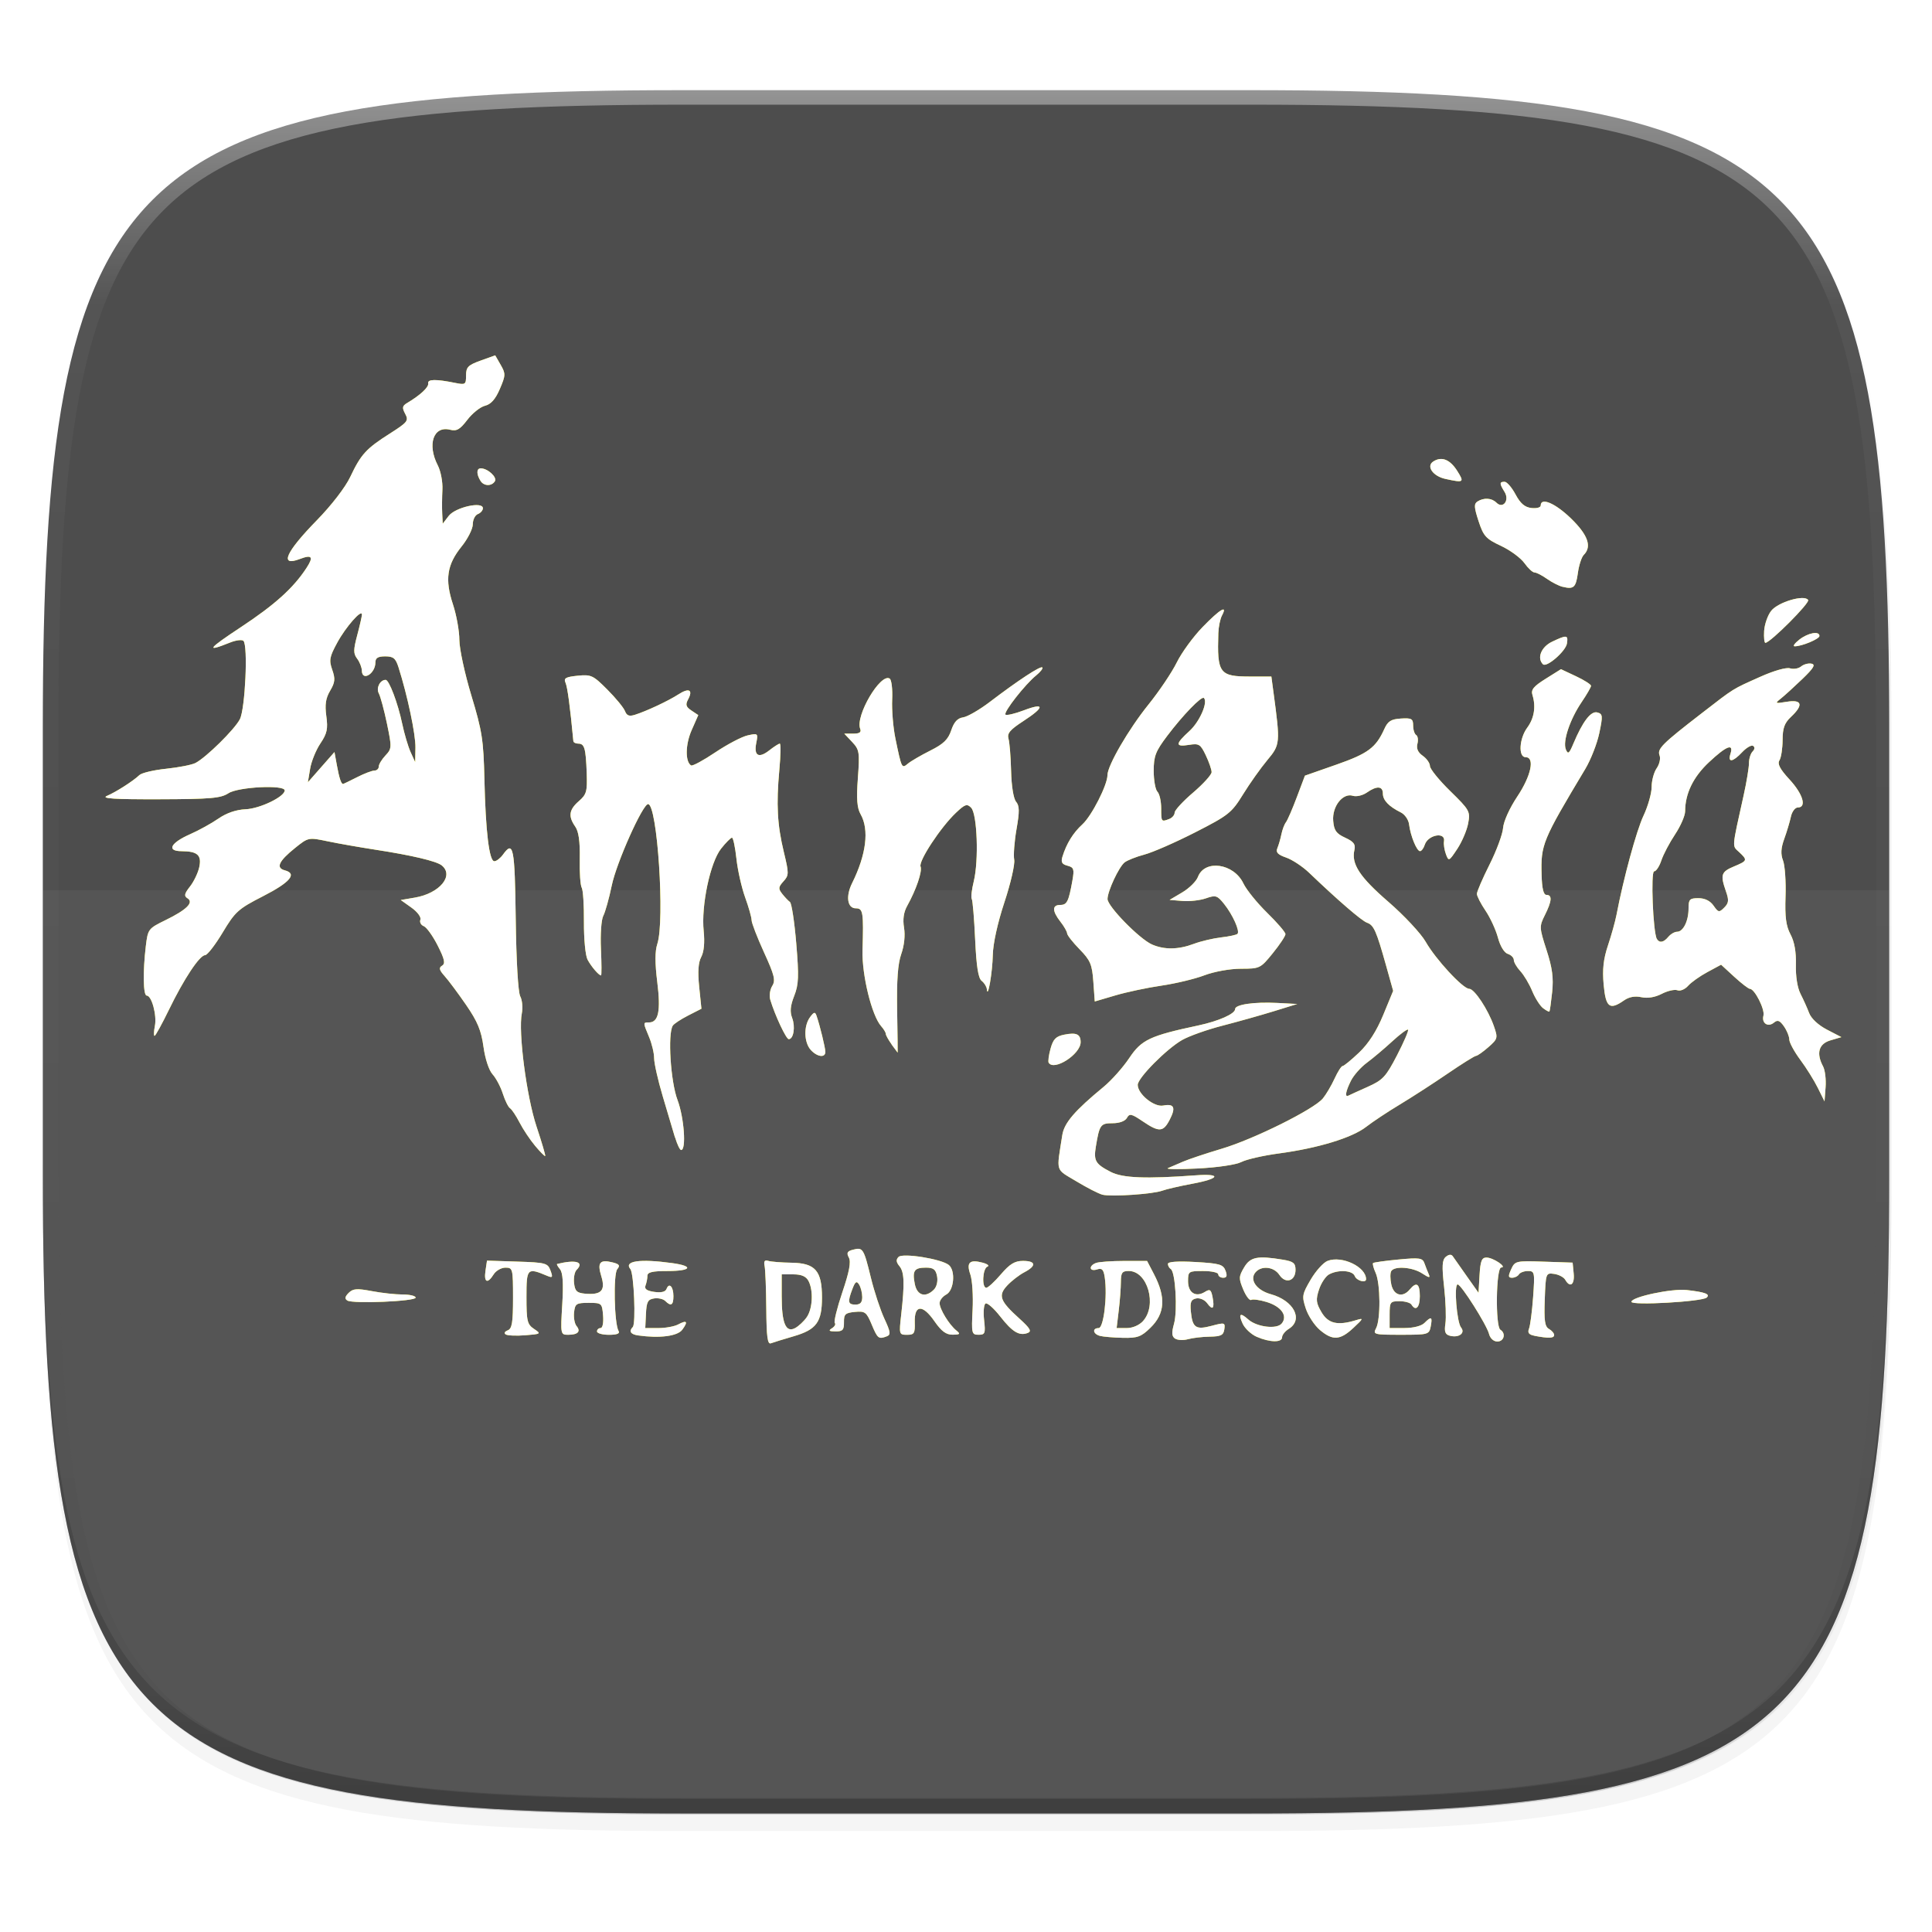 <?xml version="1.0" encoding="UTF-8" standalone="no"?>
<!-- Created with Inkscape (http://www.inkscape.org/) -->

<svg
   xmlns:dc="http://purl.org/dc/elements/1.1/"
   xmlns:cc="http://creativecommons.org/ns#"
   xmlns:rdf="http://www.w3.org/1999/02/22-rdf-syntax-ns#"
   xmlns:svg="http://www.w3.org/2000/svg"
   xmlns="http://www.w3.org/2000/svg"
   xmlns:xlink="http://www.w3.org/1999/xlink"
   xmlns:sodipodi="http://sodipodi.sourceforge.net/DTD/sodipodi-0.dtd"
   xmlns:inkscape="http://www.inkscape.org/namespaces/inkscape"
   width="256"
   height="256"
   viewBox="0 0 67.733 67.733"
   version="1.1"
   id="svg1488"
   inkscape:version="0.92.3 (2405546, 2018-03-11)"
   sodipodi:docname="sublime-text.svg">
  <defs
     id="defs1482">
    <clipPath
       clipPathUnits="userSpaceOnUse"
       id="clipPath1025">
      <path
         id="path1027"
         d="M 111.941,84 C 99.36,84.145 90.153,83.714 82.625,87.867 c -3.764,2.077 -6.752,5.575 -8.398,9.961 C 72.58,102.214 72,107.424 72,114 v 42 h 160 v -26 c 0,-6.576 -0.58,-11.786 -2.227,-16.172 -0.205,-0.545 -0.479,-1.04 -0.742,-1.543 -0.1,-0.185 -0.178,-0.381 -0.273,-0.566 -1.727,-3.388 -4.255,-6.145 -7.383,-7.871 C 213.846,99.694 204.64,100.145 192.059,100 H 192 151.668 L 135.453,84 h -23.492 z"
         style="color:#000000;font-style:normal;font-variant:normal;font-weight:normal;font-stretch:normal;font-size:medium;line-height:normal;font-family:sans-serif;font-variant-ligatures:none;font-variant-position:normal;font-variant-caps:normal;font-variant-numeric:normal;font-variant-alternates:normal;font-feature-settings:normal;text-indent:0;text-align:start;text-decoration:none;text-decoration-line:none;text-decoration-style:solid;text-decoration-color:#000000;letter-spacing:normal;word-spacing:normal;text-transform:none;writing-mode:lr-tb;direction:ltr;baseline-shift:baseline;text-anchor:start;white-space:normal;shape-padding:0;clip-rule:nonzero;display:inline;overflow:visible;visibility:visible;opacity:1;isolation:auto;mix-blend-mode:normal;color-interpolation:sRGB;color-interpolation-filters:linearRGB;solid-color:#000000;solid-opacity:1;fill:#e3dfd5;fill-opacity:1;fill-rule:nonzero;stroke:none;stroke-width:4;stroke-linecap:butt;stroke-linejoin:miter;stroke-miterlimit:4;stroke-dasharray:none;stroke-dashoffset:0;stroke-opacity:1;marker:none;color-rendering:auto;image-rendering:auto;shape-rendering:auto;text-rendering:auto;enable-background:accumulate"
         inkscape:connector-curvature="0" />
    </clipPath>
    <linearGradient
       id="linearGradient1013"
       inkscape:collect="always">
      <stop
         id="stop1005"
         offset="0"
         style="stop-color:#ffffff;stop-opacity:1;" />
      <stop
         style="stop-color:#ffffff;stop-opacity:0.098"
         offset="0.125"
         id="stop1007" />
      <stop
         style="stop-color:#000000;stop-opacity:0.098"
         offset="0.925"
         id="stop1009" />
      <stop
         id="stop1011"
         offset="1"
         style="stop-color:#000000;stop-opacity:0.498" />
    </linearGradient>
    <clipPath
       clipPathUnits="userSpaceOnUse"
       id="clipPath1082-3">
      <path
         sodipodi:nodetypes="sssssssss"
         inkscape:connector-curvature="0"
         id="path1084-6"
         d="M 361.938,-212 C 507.235,-212 528,-191.287 528,-46.125 V 70.125 C 528,215.286 507.235,236 361.938,236 H 214.062 C 68.765,236 48,215.286 48,70.125 V -46.125 C 48,-191.287 68.765,-212 214.062,-212 Z"
         style="display:inline;opacity:1;fill:#8c59d9;fill-opacity:1;stroke:none;stroke-width:2;stroke-linecap:round;stroke-linejoin:round;stroke-miterlimit:4;stroke-dasharray:none;stroke-dashoffset:0;stroke-opacity:1;enable-background:new" />
    </clipPath>
    <clipPath
       clipPathUnits="userSpaceOnUse"
       id="clipPath1082-3-5">
      <path
         sodipodi:nodetypes="sssssssss"
         inkscape:connector-curvature="0"
         id="path1084-6-6"
         d="M 361.938,-212 C 507.235,-212 528,-191.287 528,-46.125 V 70.125 C 528,215.286 507.235,236 361.938,236 H 214.062 C 68.765,236 48,215.286 48,70.125 V -46.125 C 48,-191.287 68.765,-212 214.062,-212 Z"
         style="display:inline;opacity:1;fill:#8c59d9;fill-opacity:1;stroke:none;stroke-width:2;stroke-linecap:round;stroke-linejoin:round;stroke-miterlimit:4;stroke-dasharray:none;stroke-dashoffset:0;stroke-opacity:1;enable-background:new" />
    </clipPath>
    <filter
       inkscape:collect="always"
       style="color-interpolation-filters:sRGB"
       id="filter4569-2"
       x="-0.012"
       width="1.023"
       y="-0.012"
       height="1.025">
      <feGaussianBlur
         inkscape:collect="always"
         stdDeviation="1.16"
         id="feGaussianBlur4571-9" />
    </filter>
    <filter
       inkscape:collect="always"
       style="color-interpolation-filters:sRGB"
       id="filter913"
       x="-0.023"
       width="1.046"
       y="-0.025"
       height="1.05">
      <feGaussianBlur
         inkscape:collect="always"
         stdDeviation="2.32"
         id="feGaussianBlur915" />
    </filter>
    <linearGradient
       inkscape:collect="always"
       xlink:href="#linearGradient1013"
       id="linearGradient906"
       gradientUnits="userSpaceOnUse"
       x1="296"
       y1="-212"
       x2="296"
       y2="236" />
    <linearGradient
       gradientUnits="userSpaceOnUse"
       gradientTransform="matrix(0.146,0,0,0.097,8.384,234.458)"
       id="sublime-icon-b"
       x1="193.591"
       x2="211.49"
       y1="414.559"
       y2="324.754">
      <stop
         offset="0%"
         stop-color="#FF9700"
         id="stop7" />
      <stop
         offset="53%"
         stop-color="#F48E00"
         id="stop9" />
      <stop
         offset="100%"
         stop-color="#CE6E00"
         id="stop11" />
    </linearGradient>
    <linearGradient
       gradientUnits="userSpaceOnUse"
       gradientTransform="matrix(-0.146,0,0,-0.097,61.797,288.067)"
       id="sublime-icon-b-3"
       x1="193.591"
       x2="211.49"
       y1="414.559"
       y2="324.754">
      <stop
         offset="0%"
         stop-color="#FF9700"
         id="stop7-6" />
      <stop
         offset="53%"
         stop-color="#F48E00"
         id="stop9-7" />
      <stop
         offset="100%"
         stop-color="#CE6E00"
         id="stop11-5" />
    </linearGradient>
    <filter
       inkscape:collect="always"
       style="color-interpolation-filters:sRGB"
       id="filter1494"
       x="-0.056"
       width="1.113"
       y="-0.099"
       height="1.198">
      <feGaussianBlur
         inkscape:collect="always"
         stdDeviation="1.432"
         id="feGaussianBlur1496" />
    </filter>
  </defs>
  <sodipodi:namedview
     id="base"
     pagecolor="#ffffff"
     bordercolor="#666666"
     borderopacity="1.0"
     inkscape:pageopacity="0.0"
     inkscape:pageshadow="2"
     inkscape:zoom="3.4628043"
     inkscape:cx="71.398476"
     inkscape:cy="127.84507"
     inkscape:document-units="px"
     inkscape:current-layer="layer1"
     showgrid="true"
     units="px"
     inkscape:window-width="1920"
     inkscape:window-height="1009"
     inkscape:window-x="0"
     inkscape:window-y="34"
     inkscape:window-maximized="1">
    <inkscape:grid
       type="xygrid"
       id="grid2168" />
  </sodipodi:namedview>
  <g
     inkscape:label="Livello 1"
     inkscape:groupmode="layer"
     id="layer1"
     transform="translate(0,-229.267)">
    <path
       style="display:inline;opacity:0.2;fill:#000000;fill-opacity:1;stroke:none;stroke-width:2;stroke-linecap:round;stroke-linejoin:round;stroke-miterlimit:4;stroke-dasharray:none;stroke-dashoffset:0;stroke-opacity:1;filter:url(#filter913);enable-background:new"
       d="m 188.969,46 c 72.649,0 83.031,10.357 83.031,82.938 v 58.125 c 0,72.581 -10.383,82.938 -83.031,82.938 h -73.938 C 42.383,270 32,259.643 32,187.062 v -58.125 c 0,-72.581 10.383,-82.938 83.031,-82.938 z"
       id="path899"
       inkscape:connector-curvature="0"
       sodipodi:nodetypes="sssssssss"
       transform="matrix(0.27,0,0,0.27,-7.129,220.56)" />
    <path
       sodipodi:nodetypes="sssssssss"
       inkscape:connector-curvature="0"
       id="path4567-1"
       d="m 188.969,44 c 72.649,0 83.031,10.357 83.031,82.938 v 58.125 c 0,72.581 -10.383,82.938 -83.031,82.938 h -73.938 C 42.383,268 32,257.643 32,185.062 v -58.125 c 0,-72.581 10.383,-82.938 83.031,-82.938 z"
       style="display:inline;opacity:0.1;fill:#000000;fill-opacity:1;stroke:none;stroke-width:2;stroke-linecap:round;stroke-linejoin:round;stroke-miterlimit:4;stroke-dasharray:none;stroke-dashoffset:0;stroke-opacity:1;filter:url(#filter4569-2);enable-background:new"
       transform="matrix(0.27,0,0,0.27,-7.129,220.56)" />
    <path
       style="display:inline;opacity:1;fill:#4d4d4d;fill-opacity:1;stroke:none;stroke-width:0.539;stroke-linecap:round;stroke-linejoin:round;stroke-miterlimit:4;stroke-dasharray:none;stroke-dashoffset:0;stroke-opacity:1;enable-background:new"
       d="m 23.896,232.428 c -9.797,0 -15.394,0.697 -18.545,3.843 -3.15,3.146 -3.85,8.737 -3.85,18.526 v 15.677 c 0,9.788 0.699,15.379 3.85,18.526 3.15,3.146 8.747,3.843 18.545,3.843 h 19.942 c 9.797,0 15.394,-0.697 18.545,-3.843 3.15,-3.146 3.85,-8.737 3.85,-18.526 v -15.677 c 0,-9.788 -0.699,-15.379 -3.85,-18.526 -3.15,-3.146 -8.747,-3.843 -18.545,-3.843 z"
       id="rect877-2"
       inkscape:connector-curvature="0" />
    <path
       style="display:inline;opacity:0.2;fill:#131313;fill-opacity:1;stroke:none;stroke-width:0.539;stroke-linecap:round;stroke-linejoin:round;stroke-miterlimit:4;stroke-dasharray:none;stroke-dashoffset:0;stroke-opacity:1;enable-background:new"
       d="m 1.502,269.934 v 0.539 c 0,9.788 0.699,15.379 3.85,18.526 3.15,3.146 8.747,3.843 18.545,3.843 h 19.942 c 9.797,0 15.394,-0.697 18.545,-3.843 3.15,-3.146 3.85,-8.737 3.85,-18.526 v -0.539 c 0,9.788 -0.699,15.379 -3.85,18.526 -3.15,3.146 -8.747,3.843 -18.545,3.843 h -19.942 c -9.797,0 -15.394,-0.697 -18.545,-3.843 -3.15,-3.146 -3.85,-8.737 -3.85,-18.526 z"
       id="path917"
       inkscape:connector-curvature="0" />
    <path
       sodipodi:nodetypes="sssssssss"
       inkscape:connector-curvature="0"
       id="path1068-7"
       d="M 361.938,-212 C 507.235,-212 528,-191.287 528,-46.125 V 70.125 C 528,215.286 507.235,236 361.938,236 H 214.062 C 68.765,236 48,215.286 48,70.125 V -46.125 C 48,-191.287 68.765,-212 214.062,-212 Z"
       style="display:inline;opacity:0.4;fill:none;fill-opacity:1;stroke:url(#linearGradient906);stroke-width:8;stroke-linecap:round;stroke-linejoin:round;stroke-miterlimit:4;stroke-dasharray:none;stroke-dashoffset:0;stroke-opacity:1;enable-background:new"
       clip-path="url(#clipPath1082-3-5)"
       transform="matrix(0.135,0,0,0.135,-4.971,261.017)" />
    <path
       style="display:inline;opacity:0.05;fill:#ffffff;fill-opacity:1;stroke:none;stroke-width:0.539;stroke-linecap:round;stroke-linejoin:round;stroke-miterlimit:4;stroke-dasharray:none;stroke-dashoffset:0;stroke-opacity:1;enable-background:new"
       d="m 1.502,260.477 v 9.996 c 0,9.788 0.699,15.379 3.85,18.526 3.15,3.146 8.747,3.843 18.545,3.843 h 19.942 c 9.797,0 15.394,-0.697 18.545,-3.843 3.15,-3.146 3.85,-8.737 3.85,-18.526 v -9.996 z"
       id="path897"
       inkscape:connector-curvature="0" />
    <path
       inkscape:connector-curvature="0"
       id="path1472"
       d="m 26.865,275.153 c -0.005,-0.697 -0.032,-1.373 -0.059,-1.503 -0.035,-0.168 0.002,-0.219 0.127,-0.179 0.097,0.031 0.462,0.06 0.811,0.065 0.838,0.012 1.073,0.279 1.073,1.219 0,0.864 -0.192,1.127 -0.997,1.361 -0.353,0.103 -0.71,0.213 -0.794,0.245 -0.117,0.045 -0.154,-0.227 -0.161,-1.209 z m 1.417,0.295 c 0.209,-0.299 0.24,-0.941 0.061,-1.276 -0.085,-0.158 -0.247,-0.228 -0.53,-0.228 h -0.408 v 0.773 c 0,0.941 0.145,1.285 0.47,1.111 0.123,-0.066 0.307,-0.237 0.407,-0.381 z m 12.918,0.751 c -0.121,-0.079 -0.13,-0.201 -0.04,-0.526 0.128,-0.464 0.048,-1.815 -0.114,-1.915 -0.056,-0.034 -0.101,-0.116 -0.101,-0.182 0,-0.076 0.352,-0.1 0.964,-0.065 0.846,0.048 0.975,0.085 1.056,0.304 0.067,0.182 0.045,0.248 -0.081,0.248 -0.095,0 -0.173,-0.053 -0.173,-0.118 0,-0.065 -0.238,-0.118 -0.53,-0.118 -0.511,0 -0.53,0.012 -0.53,0.357 0,0.406 0.269,0.576 0.592,0.375 0.176,-0.11 0.217,-0.081 0.268,0.187 0.077,0.4 0.005,0.478 -0.192,0.207 -0.085,-0.116 -0.256,-0.19 -0.381,-0.165 -0.182,0.037 -0.22,0.127 -0.189,0.454 0.055,0.575 0.172,0.656 0.733,0.506 0.452,-0.121 0.475,-0.114 0.441,0.123 -0.029,0.206 -0.119,0.251 -0.507,0.257 -0.259,0.003 -0.603,0.044 -0.765,0.089 -0.162,0.045 -0.365,0.036 -0.452,-0.02 z m 2.862,-0.064 c -0.196,-0.085 -0.42,-0.295 -0.498,-0.466 -0.157,-0.345 -0.085,-0.398 0.197,-0.145 0.299,0.268 0.999,0.354 1.173,0.144 0.221,-0.266 -0.01,-0.596 -0.528,-0.755 -0.242,-0.074 -0.485,-0.107 -0.54,-0.073 -0.055,0.034 -0.181,-0.129 -0.279,-0.363 -0.162,-0.388 -0.16,-0.456 0.028,-0.774 0.219,-0.371 0.466,-0.421 1.362,-0.273 0.367,0.061 0.442,0.12 0.442,0.356 0,0.393 -0.349,0.503 -0.565,0.178 -0.194,-0.292 -0.634,-0.338 -0.842,-0.087 -0.216,0.26 0.043,0.625 0.539,0.762 0.808,0.223 1.155,0.889 0.632,1.216 -0.13,0.081 -0.235,0.214 -0.235,0.295 0,0.19 -0.43,0.183 -0.886,-0.016 z m 8.142,-0.101 c -0.088,-0.332 -0.978,-1.737 -1.101,-1.737 -0.135,-2.6e-4 -0.03,1.328 0.119,1.51 0.16,0.196 -0.077,0.371 -0.391,0.289 -0.165,-0.043 -0.201,-0.139 -0.157,-0.427 0.031,-0.204 0.01,-0.784 -0.046,-1.288 -0.082,-0.733 -0.069,-0.944 0.061,-1.052 0.105,-0.087 0.192,-0.094 0.243,-0.02 0.044,0.064 0.265,0.378 0.491,0.699 l 0.412,0.583 0.036,-0.618 c 0.029,-0.498 0.076,-0.618 0.242,-0.618 0.236,0 0.744,0.344 0.517,0.349 -0.182,0.005 -0.21,2.07 -0.029,2.182 0.202,0.125 0.129,0.412 -0.105,0.412 -0.132,0 -0.251,-0.108 -0.293,-0.265 z m -34.472,0.018 c -0.069,-0.043 -0.041,-0.103 0.068,-0.145 0.151,-0.058 0.186,-0.273 0.186,-1.135 0,-1.026 -0.009,-1.063 -0.266,-1.063 -0.146,0 -0.332,0.106 -0.413,0.235 -0.215,0.344 -0.347,0.288 -0.287,-0.123 l 0.053,-0.358 1.062,0.034 c 0.994,0.032 1.068,0.052 1.164,0.312 0.088,0.238 0.073,0.265 -0.105,0.191 -0.715,-0.301 -0.737,-0.279 -0.737,0.739 0,0.845 0.027,0.959 0.265,1.118 0.256,0.17 0.246,0.178 -0.303,0.222 -0.312,0.025 -0.622,0.013 -0.687,-0.028 z m 4.64,0.033 c -0.264,-0.037 -0.334,-0.148 -0.188,-0.294 0.115,-0.115 0.041,-1.88 -0.084,-2.032 -0.236,-0.284 0.33,-0.366 1.463,-0.21 0.776,0.106 0.677,0.278 -0.16,0.278 -0.531,0 -0.706,0.041 -0.706,0.167 0,0.092 -0.03,0.244 -0.066,0.339 -0.047,0.123 0.04,0.187 0.305,0.226 0.242,0.035 0.392,-6e-5 0.431,-0.103 0.092,-0.239 0.242,-0.083 0.242,0.251 0,0.32 -0.085,0.37 -0.287,0.169 -0.07,-0.07 -0.246,-0.11 -0.39,-0.088 -0.22,0.033 -0.266,0.121 -0.286,0.54 l -0.024,0.5 h 0.457 c 0.251,0 0.564,-0.057 0.695,-0.127 0.309,-0.165 0.357,-0.105 0.146,0.183 -0.166,0.227 -0.792,0.308 -1.548,0.201 z m 8.188,-0.384 c -0.183,-0.437 -0.234,-0.474 -0.589,-0.44 -0.337,0.032 -0.387,0.08 -0.383,0.361 0.004,0.27 -0.045,0.323 -0.294,0.322 -0.23,-10e-4 -0.259,-0.027 -0.126,-0.111 0.095,-0.06 0.14,-0.143 0.099,-0.184 -0.041,-0.041 0.079,-0.527 0.265,-1.079 0.244,-0.72 0.308,-1.064 0.228,-1.214 -0.089,-0.166 -0.059,-0.223 0.148,-0.277 0.344,-0.09 0.372,-0.046 0.624,0.984 0.119,0.486 0.332,1.131 0.473,1.435 0.216,0.464 0.23,0.563 0.085,0.618 -0.286,0.11 -0.322,0.082 -0.53,-0.414 z m -0.331,-0.962 c -9.12e-4,-0.146 -0.051,-0.343 -0.111,-0.438 -0.087,-0.138 -0.134,-0.107 -0.234,0.155 -0.175,0.46 -0.157,0.548 0.111,0.548 0.166,0 0.235,-0.078 0.234,-0.265 z m 8.332,1.361 c -0.244,-0.064 -0.277,-0.272 -0.044,-0.272 0.175,0 0.311,-1.121 0.214,-1.777 -0.041,-0.279 -0.096,-0.336 -0.273,-0.279 -0.267,0.085 -0.3,-0.126 -0.035,-0.227 0.102,-0.039 0.547,-0.071 0.989,-0.071 h 0.803 l 0.242,0.464 c 0.423,0.812 0.386,1.38 -0.123,1.877 -0.326,0.319 -0.454,0.365 -0.971,0.354 -0.328,-0.008 -0.689,-0.038 -0.802,-0.068 z m 1.512,-0.52 c 0.502,-0.555 0.16,-1.754 -0.5,-1.754 -0.233,0 -0.276,0.06 -0.277,0.383 -6.09e-4,0.21 -0.034,0.661 -0.075,1.001 l -0.074,0.618 h 0.351 c 0.208,0 0.443,-0.101 0.576,-0.248 z m 6.201,0.314 c -0.188,-0.158 -0.41,-0.495 -0.494,-0.75 -0.143,-0.434 -0.132,-0.499 0.172,-1.017 0.179,-0.305 0.445,-0.6 0.593,-0.656 0.504,-0.192 1.347,0.21 1.347,0.642 0,0.147 -0.333,0.055 -0.396,-0.11 -0.077,-0.201 -0.572,-0.234 -0.898,-0.06 -0.12,0.064 -0.28,0.304 -0.355,0.532 -0.117,0.355 -0.105,0.47 0.087,0.796 0.236,0.401 0.564,0.477 1.208,0.28 0.276,-0.084 0.27,-0.067 -0.09,0.27 -0.465,0.435 -0.725,0.452 -1.175,0.073 z m 7.526,0.203 c -0.2,-0.038 -0.253,-0.105 -0.195,-0.249 0.043,-0.108 0.108,-0.607 0.144,-1.109 0.062,-0.867 0.053,-0.912 -0.18,-0.912 -0.135,0 -0.278,0.053 -0.318,0.118 -0.04,0.065 -0.148,0.118 -0.24,0.118 -0.136,0 -0.142,-0.055 -0.031,-0.299 0.132,-0.29 0.165,-0.298 1.145,-0.265 l 1.009,0.034 0.037,0.383 c 0.038,0.392 -0.127,0.513 -0.296,0.218 -0.052,-0.091 -0.227,-0.183 -0.389,-0.206 -0.29,-0.041 -0.295,-0.028 -0.329,0.893 -0.028,0.746 0.002,0.955 0.147,1.036 0.1,0.056 0.182,0.152 0.182,0.214 0,0.114 -0.193,0.121 -0.686,0.028 z m -34.088,-1.097 c 0.045,-0.747 0.021,-1.115 -0.08,-1.236 -0.079,-0.095 -0.124,-0.178 -0.1,-0.184 0.661,-0.163 0.961,-0.071 0.682,0.208 -0.07,0.07 -0.11,0.279 -0.088,0.465 0.032,0.28 0.099,0.343 0.392,0.369 0.566,0.049 0.716,-0.113 0.563,-0.611 -0.148,-0.481 -0.052,-0.598 0.396,-0.486 0.238,0.06 0.271,0.108 0.163,0.238 -0.143,0.172 -0.105,1.922 0.047,2.168 0.054,0.088 -0.058,0.132 -0.338,0.132 -0.23,0 -0.419,-0.053 -0.419,-0.118 0,-0.065 0.056,-0.118 0.125,-0.118 0.072,0 0.109,-0.186 0.088,-0.442 -0.036,-0.431 -0.048,-0.442 -0.508,-0.442 -0.429,0 -0.474,0.03 -0.509,0.331 -0.021,0.182 0.018,0.399 0.087,0.482 0.158,0.191 0.046,0.306 -0.297,0.306 -0.263,0 -0.267,-0.017 -0.204,-1.063 z m 11.883,0.356 c 0.124,-1.098 0.11,-1.492 -0.063,-1.701 -0.116,-0.14 -0.124,-0.228 -0.03,-0.322 0.147,-0.147 1.505,0.071 1.762,0.283 0.242,0.199 0.183,0.889 -0.088,1.034 -0.13,0.069 -0.235,0.205 -0.235,0.303 0,0.209 0.335,0.756 0.587,0.959 0.151,0.122 0.132,0.144 -0.13,0.147 -0.229,0.002 -0.392,-0.118 -0.638,-0.472 -0.415,-0.599 -0.709,-0.583 -0.69,0.038 0.012,0.388 -0.019,0.438 -0.271,0.438 -0.278,0 -0.282,-0.016 -0.204,-0.707 z m 1.145,-0.876 c 0.099,-0.099 0.146,-0.296 0.112,-0.471 -0.046,-0.238 -0.127,-0.301 -0.39,-0.301 -0.41,0 -0.484,0.109 -0.39,0.577 0.08,0.402 0.375,0.488 0.668,0.195 z m 1.358,0.703 c 0.024,-0.484 -0.011,-1.039 -0.079,-1.234 -0.147,-0.422 -0.028,-0.536 0.428,-0.415 0.174,0.046 0.251,0.109 0.17,0.139 -0.168,0.062 -0.204,0.741 -0.039,0.741 0.06,0 0.29,-0.212 0.512,-0.471 0.312,-0.365 0.487,-0.471 0.774,-0.471 0.458,0 0.478,0.174 0.048,0.398 -0.178,0.093 -0.448,0.301 -0.599,0.463 -0.331,0.354 -0.26,0.543 0.436,1.171 0.365,0.33 0.427,0.438 0.284,0.493 -0.298,0.114 -0.538,-0.029 -0.968,-0.579 -0.223,-0.285 -0.454,-0.489 -0.514,-0.452 -0.06,0.037 -0.082,0.298 -0.05,0.581 0.052,0.466 0.034,0.514 -0.195,0.514 -0.24,0 -0.25,-0.045 -0.208,-0.88 z m 14.144,0.652 c 0.165,-0.307 0.155,-1.573 -0.015,-1.945 -0.075,-0.165 -0.115,-0.32 -0.088,-0.343 0.027,-0.024 0.426,-0.079 0.887,-0.123 0.743,-0.071 0.847,-0.056 0.913,0.132 0.041,0.116 0.109,0.289 0.151,0.384 0.061,0.137 0.012,0.13 -0.231,-0.029 -0.34,-0.223 -0.967,-0.27 -1.084,-0.082 -0.041,0.066 -0.04,0.278 0.002,0.471 0.085,0.387 0.4,0.472 0.647,0.174 0.236,-0.284 0.353,-0.206 0.353,0.235 0,0.397 -0.143,0.54 -0.294,0.294 -0.04,-0.065 -0.229,-0.118 -0.419,-0.118 -0.325,0 -0.346,0.028 -0.346,0.471 v 0.471 h 0.521 c 0.307,0 0.594,-0.073 0.698,-0.177 0.245,-0.245 0.287,-0.222 0.222,0.118 -0.055,0.286 -0.084,0.294 -1.047,0.294 -0.944,0 -0.985,-0.011 -0.869,-0.228 z m -36.066,-0.975 c -0.097,-0.06 -0.083,-0.136 0.047,-0.266 0.151,-0.151 0.289,-0.162 0.811,-0.063 0.346,0.066 0.833,0.119 1.083,0.119 0.25,0 0.455,0.049 0.455,0.11 0,0.13 -2.201,0.223 -2.396,0.101 z m 45.019,0.047 c 0,-0.172 1.415,-0.473 1.943,-0.413 0.642,0.073 0.827,0.143 0.697,0.263 -0.157,0.145 -2.639,0.286 -2.639,0.15 z m -18.544,-3.756 c -0.13,-0.032 -0.542,-0.243 -0.916,-0.469 -0.75,-0.452 -0.7,-0.288 -0.492,-1.625 0.066,-0.421 0.433,-0.85 1.444,-1.683 0.279,-0.23 0.686,-0.687 0.905,-1.016 0.425,-0.638 0.722,-0.779 2.414,-1.139 0.721,-0.154 1.295,-0.409 1.295,-0.575 0,-0.16 0.664,-0.257 1.472,-0.216 l 0.706,0.037 -0.824,0.255 c -0.453,0.14 -1.262,0.367 -1.796,0.505 -0.535,0.137 -1.17,0.363 -1.413,0.501 -0.548,0.312 -1.559,1.332 -1.559,1.574 0,0.321 0.573,0.788 0.893,0.726 0.386,-0.074 0.45,0.067 0.227,0.498 -0.225,0.435 -0.371,0.444 -0.947,0.053 -0.393,-0.266 -0.461,-0.281 -0.552,-0.118 -0.063,0.113 -0.262,0.186 -0.503,0.186 -0.423,0 -0.46,0.053 -0.587,0.824 -0.081,0.494 -0.013,0.608 0.526,0.885 0.416,0.214 1.232,0.246 2.973,0.118 0.926,-0.068 0.854,0.115 -0.118,0.295 -0.437,0.081 -0.91,0.191 -1.052,0.243 -0.326,0.121 -1.786,0.219 -2.098,0.141 z m 2.296,-0.931 c 0.097,-0.041 0.336,-0.143 0.53,-0.228 0.194,-0.084 0.804,-0.288 1.354,-0.452 1.131,-0.337 3.231,-1.381 3.546,-1.763 0.114,-0.139 0.299,-0.451 0.41,-0.694 0.111,-0.243 0.238,-0.442 0.282,-0.442 0.044,0 0.305,-0.213 0.579,-0.474 0.333,-0.317 0.613,-0.754 0.846,-1.318 l 0.348,-0.844 -0.249,-0.89 c -0.342,-1.219 -0.429,-1.415 -0.668,-1.5 -0.191,-0.068 -1.019,-0.784 -2.032,-1.753 -0.227,-0.217 -0.588,-0.456 -0.802,-0.53 -0.293,-0.102 -0.37,-0.183 -0.309,-0.328 0.045,-0.106 0.108,-0.324 0.141,-0.486 0.033,-0.162 0.104,-0.352 0.159,-0.422 0.055,-0.07 0.227,-0.467 0.383,-0.882 l 0.284,-0.754 1.102,-0.386 c 1.11,-0.389 1.385,-0.593 1.682,-1.251 0.123,-0.273 0.236,-0.344 0.581,-0.365 0.375,-0.023 0.428,0.007 0.428,0.243 0,0.148 0.048,0.299 0.107,0.335 0.059,0.036 0.078,0.175 0.043,0.309 -0.043,0.163 0.018,0.3 0.188,0.419 0.138,0.097 0.251,0.258 0.251,0.358 0,0.1 0.32,0.495 0.711,0.878 0.682,0.667 0.708,0.714 0.629,1.136 -0.045,0.242 -0.217,0.643 -0.381,0.892 -0.289,0.437 -0.302,0.443 -0.398,0.185 -0.054,-0.147 -0.085,-0.35 -0.067,-0.452 0.058,-0.343 -0.563,-0.23 -0.675,0.122 -0.039,0.123 -0.114,0.223 -0.166,0.223 -0.116,0 -0.335,-0.538 -0.384,-0.939 -0.019,-0.16 -0.148,-0.348 -0.287,-0.417 -0.422,-0.209 -0.631,-0.428 -0.631,-0.66 0,-0.269 -0.212,-0.283 -0.564,-0.037 -0.145,0.101 -0.364,0.152 -0.488,0.113 -0.352,-0.112 -0.733,0.373 -0.69,0.879 0.028,0.337 0.106,0.446 0.419,0.59 0.3,0.138 0.371,0.232 0.325,0.428 -0.116,0.491 0.183,0.949 1.191,1.821 0.553,0.479 1.142,1.11 1.308,1.401 0.351,0.616 1.306,1.648 1.525,1.648 0.183,0 0.665,0.729 0.867,1.313 0.143,0.411 0.134,0.444 -0.194,0.732 -0.189,0.166 -0.385,0.304 -0.435,0.306 -0.05,0.002 -0.501,0.284 -1.001,0.626 -0.5,0.342 -1.254,0.829 -1.674,1.082 -0.421,0.253 -0.951,0.605 -1.177,0.781 -0.492,0.383 -1.69,0.748 -3.055,0.931 -0.547,0.073 -1.139,0.208 -1.317,0.3 -0.186,0.096 -0.838,0.193 -1.537,0.228 -0.668,0.034 -1.135,0.028 -1.038,-0.013 z m 7.006,-2.852 c 0.527,-0.235 0.634,-0.35 1.026,-1.107 0.24,-0.464 0.414,-0.868 0.385,-0.896 -0.029,-0.029 -0.278,0.156 -0.555,0.411 -0.277,0.255 -0.677,0.592 -0.889,0.749 -0.213,0.157 -0.464,0.441 -0.559,0.632 -0.188,0.378 -0.223,0.591 -0.084,0.519 0.049,-0.025 0.353,-0.164 0.677,-0.308 z m -29.191,2.072 c -0.177,-0.211 -0.423,-0.579 -0.546,-0.818 -0.123,-0.238 -0.274,-0.464 -0.335,-0.502 -0.061,-0.038 -0.174,-0.266 -0.252,-0.508 -0.077,-0.242 -0.24,-0.549 -0.36,-0.681 -0.129,-0.142 -0.26,-0.541 -0.319,-0.967 -0.078,-0.569 -0.209,-0.885 -0.609,-1.466 -0.28,-0.407 -0.619,-0.862 -0.753,-1.011 -0.19,-0.212 -0.21,-0.292 -0.089,-0.366 0.121,-0.075 0.088,-0.225 -0.155,-0.706 -0.17,-0.336 -0.39,-0.641 -0.488,-0.679 -0.098,-0.038 -0.151,-0.139 -0.118,-0.226 0.034,-0.088 -0.104,-0.274 -0.314,-0.424 l -0.374,-0.266 0.496,-0.085 c 0.866,-0.148 1.385,-0.771 0.94,-1.129 -0.187,-0.15 -1.045,-0.353 -2.325,-0.55 -0.55,-0.085 -1.304,-0.217 -1.675,-0.295 -0.671,-0.14 -0.677,-0.139 -1.141,0.234 -0.575,0.462 -0.684,0.7 -0.358,0.785 0.442,0.116 0.184,0.421 -0.767,0.907 -0.868,0.444 -0.975,0.54 -1.413,1.271 -0.261,0.435 -0.538,0.793 -0.616,0.795 -0.195,0.005 -0.741,0.828 -1.27,1.917 -0.244,0.502 -0.47,0.912 -0.502,0.912 -0.032,0 -0.027,-0.156 0.011,-0.347 0.075,-0.373 -0.112,-1.065 -0.287,-1.065 -0.123,0 -0.137,-0.842 -0.031,-1.731 0.072,-0.6 0.086,-0.618 0.693,-0.915 0.743,-0.363 1.001,-0.621 0.766,-0.766 -0.125,-0.078 -0.108,-0.16 0.088,-0.409 0.135,-0.171 0.281,-0.475 0.325,-0.674 0.094,-0.426 -0.057,-0.564 -0.619,-0.567 -0.536,-0.002 -0.39,-0.291 0.303,-0.596 0.301,-0.132 0.746,-0.378 0.989,-0.546 0.287,-0.198 0.622,-0.313 0.953,-0.327 0.5,-0.021 1.371,-0.441 1.371,-0.661 0,-0.206 -1.632,-0.124 -1.971,0.098 -0.269,0.176 -0.62,0.207 -2.431,0.212 -1.575,0.005 -2.044,-0.026 -1.83,-0.118 0.324,-0.139 0.92,-0.521 1.139,-0.73 0.08,-0.077 0.504,-0.177 0.942,-0.222 0.438,-0.046 0.899,-0.137 1.024,-0.202 0.378,-0.198 1.37,-1.175 1.555,-1.533 0.188,-0.364 0.29,-2.583 0.126,-2.748 -0.051,-0.051 -0.263,-0.025 -0.471,0.059 -0.869,0.349 -0.784,0.229 0.387,-0.544 1.186,-0.784 1.833,-1.367 2.291,-2.067 0.26,-0.397 0.199,-0.482 -0.231,-0.318 -0.725,0.276 -0.5,-0.236 0.596,-1.357 0.511,-0.523 1,-1.157 1.171,-1.519 0.376,-0.795 0.556,-0.992 1.386,-1.52 0.628,-0.4 0.67,-0.453 0.542,-0.692 -0.115,-0.216 -0.104,-0.28 0.068,-0.382 0.462,-0.275 0.764,-0.556 0.738,-0.689 -0.028,-0.147 0.272,-0.152 0.944,-0.015 0.361,0.073 0.383,0.059 0.383,-0.26 0,-0.292 0.069,-0.363 0.511,-0.522 l 0.511,-0.184 0.191,0.333 c 0.178,0.31 0.176,0.368 -0.029,0.846 -0.154,0.359 -0.31,0.536 -0.52,0.588 -0.165,0.041 -0.444,0.264 -0.619,0.494 -0.259,0.339 -0.374,0.405 -0.605,0.347 -0.584,-0.147 -0.811,0.515 -0.43,1.252 0.102,0.198 0.175,0.579 0.161,0.848 -0.014,0.268 -0.017,0.647 -0.007,0.841 l 0.018,0.353 0.21,-0.273 c 0.233,-0.303 1.198,-0.519 1.198,-0.269 0,0.075 -0.079,0.167 -0.177,0.205 -0.097,0.037 -0.177,0.199 -0.177,0.359 0,0.16 -0.178,0.512 -0.396,0.782 -0.51,0.633 -0.588,1.152 -0.3,2.023 0.124,0.376 0.225,0.937 0.225,1.247 0,0.31 0.19,1.189 0.422,1.954 0.375,1.236 0.425,1.56 0.456,2.921 0.042,1.846 0.168,2.885 0.349,2.885 0.074,0 0.211,-0.106 0.304,-0.235 0.363,-0.504 0.412,-0.257 0.445,2.251 0.019,1.483 0.084,2.581 0.159,2.722 0.07,0.13 0.094,0.398 0.055,0.596 -0.13,0.649 0.164,2.91 0.516,3.968 0.183,0.55 0.32,1.015 0.304,1.032 -0.016,0.017 -0.174,-0.142 -0.351,-0.353 z m -6.249,-12.923 c 0.254,-0.13 0.53,-0.235 0.614,-0.235 0.083,0 0.152,-0.063 0.152,-0.14 0,-0.077 0.105,-0.252 0.234,-0.389 0.225,-0.24 0.227,-0.281 0.054,-1.114 -0.099,-0.476 -0.229,-0.955 -0.287,-1.065 -0.101,-0.188 0.044,-0.472 0.241,-0.472 0.12,0 0.429,0.819 0.578,1.531 0.075,0.356 0.208,0.807 0.296,1.001 l 0.161,0.353 0.009,-0.51 c 0.009,-0.461 -0.278,-1.823 -0.594,-2.816 -0.101,-0.317 -0.181,-0.383 -0.466,-0.383 -0.253,0 -0.344,0.056 -0.344,0.212 0,0.396 -0.468,0.681 -0.475,0.288 -0.002,-0.113 -0.076,-0.301 -0.164,-0.418 -0.136,-0.179 -0.135,-0.307 0.002,-0.824 0.09,-0.337 0.164,-0.661 0.164,-0.721 0.003,-0.215 -0.563,0.427 -0.865,0.983 -0.271,0.498 -0.293,0.614 -0.175,0.951 0.111,0.318 0.099,0.442 -0.074,0.734 -0.156,0.264 -0.189,0.486 -0.134,0.89 0.062,0.449 0.027,0.609 -0.208,0.959 -0.155,0.231 -0.318,0.631 -0.36,0.89 l -0.078,0.471 0.466,-0.53 0.466,-0.53 0.086,0.471 c 0.08,0.439 0.149,0.648 0.214,0.648 0.015,0 0.235,-0.106 0.489,-0.235 z m 11.151,12.628 c -0.072,-0.243 -0.266,-0.895 -0.431,-1.449 -0.165,-0.554 -0.3,-1.152 -0.3,-1.328 0,-0.177 -0.079,-0.511 -0.177,-0.744 -0.216,-0.517 -0.216,-0.512 -0.004,-0.512 0.335,0 0.418,-0.403 0.291,-1.414 -0.083,-0.665 -0.083,-1.08 0.001,-1.336 0.271,-0.82 0.001,-4.904 -0.323,-4.904 -0.19,0 -1.106,2.048 -1.272,2.845 -0.096,0.462 -0.231,0.945 -0.299,1.072 -0.069,0.129 -0.106,0.646 -0.082,1.16 0.023,0.51 0.025,0.928 0.004,0.928 -0.079,0 -0.342,-0.307 -0.473,-0.552 -0.075,-0.14 -0.131,-0.725 -0.127,-1.318 0.005,-0.586 -0.03,-1.128 -0.078,-1.205 -0.047,-0.077 -0.079,-0.534 -0.069,-1.016 0.012,-0.609 -0.037,-0.953 -0.159,-1.128 -0.251,-0.359 -0.218,-0.59 0.127,-0.89 0.271,-0.236 0.3,-0.339 0.276,-0.993 -0.032,-0.864 -0.078,-1.024 -0.296,-1.024 -0.09,0 -0.168,-0.04 -0.172,-0.088 -0.115,-1.214 -0.206,-1.892 -0.275,-2.047 -0.07,-0.159 0.005,-0.202 0.423,-0.245 0.475,-0.048 0.543,-0.016 1.044,0.487 0.295,0.296 0.573,0.635 0.618,0.753 0.061,0.16 0.149,0.193 0.347,0.13 0.411,-0.13 1.174,-0.488 1.526,-0.716 0.369,-0.239 0.52,-0.163 0.341,0.173 -0.101,0.188 -0.078,0.264 0.115,0.393 l 0.24,0.16 -0.233,0.53 c -0.22,0.5 -0.229,1.105 -0.019,1.235 0.048,0.03 0.431,-0.177 0.852,-0.46 0.421,-0.282 0.931,-0.55 1.134,-0.594 0.358,-0.079 0.367,-0.071 0.299,0.267 -0.09,0.451 0.086,0.55 0.459,0.257 0.164,-0.129 0.328,-0.234 0.366,-0.234 0.038,0 0.031,0.411 -0.015,0.912 -0.112,1.226 -0.073,1.936 0.157,2.889 0.182,0.754 0.181,0.813 -0.014,1.028 -0.179,0.198 -0.185,0.257 -0.043,0.437 0.09,0.115 0.212,0.243 0.271,0.286 0.059,0.043 0.158,0.695 0.221,1.449 0.097,1.161 0.086,1.444 -0.072,1.844 -0.136,0.346 -0.155,0.554 -0.071,0.774 0.118,0.311 0.048,0.741 -0.12,0.741 -0.091,0 -0.481,-0.831 -0.646,-1.376 -0.043,-0.142 -0.013,-0.362 0.067,-0.489 0.123,-0.197 0.079,-0.376 -0.289,-1.18 -0.238,-0.522 -0.434,-1.028 -0.434,-1.125 0,-0.097 -0.102,-0.457 -0.226,-0.799 -0.124,-0.342 -0.262,-0.954 -0.306,-1.358 -0.044,-0.405 -0.114,-0.736 -0.156,-0.736 -0.042,0 -0.214,0.172 -0.381,0.383 -0.382,0.48 -0.703,1.998 -0.611,2.892 0.041,0.399 0.01,0.728 -0.086,0.907 -0.104,0.195 -0.126,0.516 -0.072,1.048 l 0.079,0.767 -0.466,0.238 c -0.256,0.131 -0.499,0.291 -0.539,0.356 -0.182,0.295 -0.077,1.961 0.166,2.604 0.232,0.616 0.314,1.755 0.127,1.755 -0.044,0 -0.139,-0.199 -0.211,-0.442 z m 40.067,-1.737 c -0.128,-0.259 -0.405,-0.704 -0.617,-0.988 -0.211,-0.285 -0.384,-0.604 -0.384,-0.71 0,-0.106 -0.084,-0.313 -0.187,-0.46 -0.145,-0.208 -0.223,-0.238 -0.348,-0.134 -0.212,0.176 -0.442,0.025 -0.371,-0.244 0.056,-0.216 -0.309,-0.937 -0.475,-0.938 -0.05,-3.1e-4 -0.297,-0.191 -0.55,-0.423 l -0.46,-0.423 -0.482,0.26 c -0.265,0.143 -0.57,0.36 -0.677,0.482 -0.108,0.122 -0.275,0.192 -0.372,0.154 -0.097,-0.037 -0.344,0.019 -0.549,0.125 -0.237,0.123 -0.496,0.165 -0.714,0.118 -0.225,-0.049 -0.432,-0.011 -0.606,0.11 -0.508,0.356 -0.644,0.252 -0.717,-0.546 -0.049,-0.541 -0.009,-0.902 0.152,-1.383 0.12,-0.358 0.253,-0.837 0.297,-1.064 0.247,-1.291 0.702,-2.961 0.949,-3.483 0.156,-0.331 0.284,-0.783 0.284,-1.005 0,-0.222 0.079,-0.517 0.177,-0.656 0.097,-0.139 0.143,-0.341 0.101,-0.449 -0.088,-0.23 0.082,-0.4 1.473,-1.475 1.174,-0.907 1.053,-0.832 2.065,-1.285 0.473,-0.212 0.906,-0.334 1.036,-0.293 0.123,0.039 0.298,0.009 0.388,-0.066 0.091,-0.075 0.254,-0.12 0.363,-0.098 0.152,0.03 0.078,0.155 -0.318,0.536 -0.284,0.273 -0.622,0.581 -0.751,0.684 -0.224,0.178 -0.213,0.184 0.206,0.116 0.535,-0.087 0.59,0.112 0.147,0.528 -0.23,0.216 -0.295,0.394 -0.296,0.815 -9.13e-4,0.296 -0.051,0.616 -0.11,0.71 -0.079,0.125 0.016,0.307 0.355,0.674 0.47,0.509 0.608,0.979 0.289,0.979 -0.096,0 -0.205,0.146 -0.243,0.324 -0.038,0.178 -0.142,0.526 -0.232,0.774 -0.119,0.329 -0.131,0.535 -0.043,0.765 0.066,0.173 0.105,0.739 0.087,1.257 -0.025,0.72 0.017,1.034 0.175,1.331 0.137,0.257 0.2,0.615 0.188,1.06 -0.011,0.409 0.053,0.809 0.163,1.025 0.1,0.194 0.236,0.497 0.302,0.672 0.073,0.192 0.321,0.423 0.625,0.581 l 0.505,0.262 -0.383,0.113 c -0.413,0.122 -0.506,0.453 -0.258,0.916 0.068,0.128 0.108,0.455 0.087,0.728 l -0.037,0.496 z m -5.24,-5.298 c 0.081,-0.097 0.218,-0.177 0.305,-0.177 0.215,0 0.402,-0.379 0.402,-0.816 0,-0.321 0.038,-0.361 0.347,-0.361 0.224,0 0.411,0.092 0.529,0.261 0.169,0.241 0.197,0.247 0.375,0.069 0.159,-0.159 0.17,-0.257 0.059,-0.573 -0.201,-0.578 -0.168,-0.681 0.279,-0.868 0.479,-0.2 0.487,-0.223 0.182,-0.507 -0.248,-0.231 -0.26,-0.093 0.161,-1.99 0.103,-0.463 0.186,-0.969 0.186,-1.124 0,-0.156 0.058,-0.341 0.128,-0.411 0.077,-0.077 0.084,-0.155 0.017,-0.197 -0.061,-0.038 -0.234,0.062 -0.384,0.222 -0.33,0.351 -0.51,0.376 -0.409,0.055 0.121,-0.38 -0.142,-0.278 -0.751,0.293 -0.554,0.518 -0.838,1.101 -0.839,1.723 -2.64e-4,0.154 -0.159,0.519 -0.353,0.811 -0.194,0.291 -0.41,0.702 -0.48,0.912 -0.07,0.21 -0.184,0.383 -0.253,0.383 -0.126,0 -0.039,2.153 0.096,2.372 0.093,0.15 0.237,0.122 0.402,-0.076 z M 36.765,266.526 c -0.027,-0.044 0.002,-0.267 0.066,-0.496 0.092,-0.334 0.187,-0.43 0.479,-0.489 0.428,-0.086 0.575,-0.018 0.575,0.264 0,0.421 -0.933,1.022 -1.119,0.72 z m -8.341,-0.45 c -0.239,-0.265 -0.253,-0.838 -0.027,-1.146 0.139,-0.189 0.179,-0.198 0.229,-0.052 0.119,0.344 0.308,1.121 0.309,1.266 9.13e-4,0.217 -0.287,0.179 -0.511,-0.068 z m 2.837,-0.193 c -0.113,-0.156 -0.206,-0.322 -0.206,-0.37 0,-0.048 -0.074,-0.17 -0.165,-0.272 -0.327,-0.369 -0.677,-1.795 -0.651,-2.658 0.04,-1.342 0.019,-1.472 -0.236,-1.472 -0.297,0 -0.359,-0.421 -0.129,-0.883 0.496,-0.998 0.605,-1.875 0.298,-2.414 -0.126,-0.221 -0.15,-0.537 -0.096,-1.269 0.067,-0.909 0.053,-0.994 -0.202,-1.266 l -0.274,-0.291 h 0.311 c 0.225,0 0.293,-0.048 0.245,-0.173 -0.174,-0.452 0.712,-1.958 1.034,-1.758 0.066,0.041 0.105,0.372 0.088,0.738 -0.017,0.365 0.034,0.982 0.115,1.37 0.218,1.053 0.219,1.055 0.442,0.87 0.104,-0.086 0.457,-0.291 0.783,-0.455 0.462,-0.231 0.624,-0.389 0.731,-0.71 0.098,-0.292 0.219,-0.424 0.416,-0.453 0.153,-0.022 0.573,-0.265 0.932,-0.538 0.998,-0.76 1.782,-1.275 1.845,-1.212 0.031,0.031 -0.065,0.156 -0.214,0.277 -0.392,0.318 -1.157,1.295 -1.077,1.376 0.038,0.037 0.327,-0.03 0.643,-0.15 0.742,-0.282 0.734,-0.111 -0.016,0.376 -0.468,0.304 -0.577,0.432 -0.522,0.619 0.038,0.13 0.079,0.638 0.091,1.13 0.013,0.528 0.084,0.97 0.174,1.078 0.122,0.146 0.125,0.341 0.016,0.964 -0.075,0.429 -0.111,0.911 -0.081,1.07 0.03,0.159 -0.123,0.827 -0.34,1.483 -0.241,0.726 -0.401,1.453 -0.41,1.855 -0.013,0.617 -0.177,1.567 -0.208,1.204 -0.008,-0.09 -0.09,-0.222 -0.182,-0.294 -0.121,-0.094 -0.185,-0.503 -0.229,-1.456 -0.033,-0.729 -0.087,-1.368 -0.119,-1.419 -0.032,-0.052 3.6e-5,-0.33 0.071,-0.617 0.179,-0.726 0.121,-2.36 -0.092,-2.578 -0.145,-0.149 -0.214,-0.126 -0.534,0.177 -0.534,0.505 -1.314,1.69 -1.24,1.883 0.066,0.171 -0.15,0.808 -0.47,1.383 -0.123,0.221 -0.158,0.472 -0.109,0.765 0.045,0.266 0.007,0.626 -0.097,0.919 -0.121,0.342 -0.163,0.916 -0.145,1.972 0.014,0.819 0.022,1.488 0.018,1.486 -0.004,-0.002 -0.101,-0.131 -0.214,-0.287 z m 22.837,-1.271 c -0.106,-0.08 -0.278,-0.35 -0.381,-0.599 -0.103,-0.249 -0.29,-0.564 -0.416,-0.699 -0.126,-0.135 -0.229,-0.312 -0.229,-0.392 0,-0.081 -0.095,-0.177 -0.211,-0.213 -0.125,-0.04 -0.266,-0.271 -0.345,-0.568 -0.074,-0.276 -0.27,-0.702 -0.436,-0.947 -0.166,-0.245 -0.302,-0.51 -0.302,-0.59 0,-0.079 0.2,-0.542 0.444,-1.028 0.244,-0.486 0.458,-1.063 0.474,-1.283 0.018,-0.23 0.229,-0.697 0.498,-1.1 0.486,-0.728 0.623,-1.38 0.291,-1.38 -0.261,0 -0.224,-0.652 0.058,-1.035 0.244,-0.331 0.309,-0.739 0.183,-1.143 -0.059,-0.187 0.036,-0.304 0.463,-0.571 l 0.536,-0.336 0.528,0.248 c 0.29,0.136 0.527,0.288 0.526,0.336 -0.001,0.048 -0.149,0.304 -0.328,0.568 -0.412,0.607 -0.671,1.381 -0.555,1.66 0.075,0.182 0.116,0.151 0.262,-0.197 0.328,-0.781 0.615,-1.157 0.839,-1.099 0.193,0.051 0.2,0.113 0.072,0.724 -0.077,0.368 -0.298,0.934 -0.492,1.258 -1.506,2.514 -1.561,2.647 -1.531,3.717 0.013,0.48 0.067,0.698 0.171,0.698 0.207,0 0.19,0.217 -0.055,0.706 -0.2,0.4 -0.198,0.437 0.058,1.23 0.202,0.624 0.248,0.972 0.196,1.472 -0.038,0.36 -0.081,0.667 -0.096,0.682 -0.015,0.015 -0.114,-0.037 -0.221,-0.118 z m -15.767,-0.928 c -0.044,-0.608 -0.104,-0.749 -0.484,-1.138 -0.239,-0.244 -0.435,-0.495 -0.436,-0.557 -0.002,-0.062 -0.106,-0.245 -0.233,-0.407 -0.294,-0.376 -0.297,-0.589 -0.008,-0.589 0.238,0 0.296,-0.118 0.428,-0.861 0.07,-0.394 0.049,-0.457 -0.174,-0.515 -0.195,-0.051 -0.235,-0.124 -0.176,-0.317 0.141,-0.457 0.374,-0.836 0.7,-1.133 0.326,-0.298 0.878,-1.383 0.878,-1.724 0,-0.335 0.743,-1.615 1.439,-2.477 0.375,-0.465 0.82,-1.127 0.99,-1.472 0.169,-0.345 0.578,-0.905 0.908,-1.245 0.609,-0.627 0.886,-0.793 0.678,-0.404 -0.063,0.118 -0.12,0.396 -0.128,0.618 -0.045,1.415 0.034,1.523 1.128,1.523 h 0.731 l 0.075,0.559 c 0.24,1.785 0.236,1.828 -0.218,2.372 -0.231,0.277 -0.613,0.815 -0.849,1.198 -0.401,0.65 -0.509,0.736 -1.679,1.333 -0.688,0.351 -1.489,0.702 -1.78,0.779 -0.291,0.077 -0.604,0.202 -0.696,0.276 -0.203,0.166 -0.593,1.003 -0.597,1.281 -0.003,0.256 1.123,1.406 1.563,1.597 0.435,0.188 0.92,0.18 1.464,-0.024 0.244,-0.092 0.673,-0.193 0.954,-0.226 0.281,-0.032 0.539,-0.088 0.575,-0.124 0.093,-0.093 -0.164,-0.668 -0.47,-1.05 -0.24,-0.299 -0.294,-0.316 -0.634,-0.197 -0.205,0.072 -0.575,0.114 -0.824,0.093 l -0.452,-0.037 0.443,-0.262 c 0.244,-0.144 0.492,-0.389 0.551,-0.544 0.237,-0.623 1.259,-0.476 1.594,0.229 0.105,0.221 0.48,0.684 0.832,1.029 0.353,0.345 0.642,0.681 0.642,0.748 0,0.067 -0.199,0.367 -0.442,0.667 -0.432,0.534 -0.456,0.546 -1.117,0.546 -0.385,2.7e-4 -0.937,0.1 -1.283,0.231 -0.334,0.127 -1.01,0.289 -1.502,0.361 -0.492,0.071 -1.221,0.226 -1.618,0.343 l -0.723,0.213 z m 2.664,-5.706 c 0.102,-0.039 0.186,-0.139 0.186,-0.221 0,-0.082 0.291,-0.399 0.648,-0.703 0.356,-0.304 0.648,-0.627 0.648,-0.717 0,-0.09 -0.092,-0.356 -0.204,-0.591 -0.186,-0.389 -0.238,-0.422 -0.589,-0.365 -0.489,0.079 -0.485,-0.029 0.016,-0.485 0.357,-0.325 0.657,-1.009 0.507,-1.158 -0.079,-0.08 -0.735,0.597 -1.288,1.33 -0.407,0.54 -0.472,0.708 -0.472,1.225 0,0.33 0.059,0.659 0.131,0.731 0.072,0.072 0.131,0.333 0.131,0.579 0,0.48 0.003,0.484 0.285,0.376 z m 13.098,-5.423 c -0.219,-0.219 -0.059,-0.61 0.322,-0.791 0.518,-0.246 0.565,-0.24 0.52,0.061 -0.041,0.273 -0.715,0.858 -0.842,0.73 z m 8.988,-0.863 c 0.307,-0.24 0.706,-0.313 0.706,-0.129 0,0.106 -0.627,0.367 -0.871,0.362 -0.071,-0.001 0.003,-0.106 0.165,-0.233 z m -1.233,-0.305 c 0.014,-0.232 0.125,-0.55 0.247,-0.705 0.243,-0.309 1.171,-0.581 1.296,-0.379 0.064,0.103 -1.317,1.487 -1.498,1.501 -0.039,0.003 -0.059,-0.185 -0.045,-0.417 z m -7.068,-1.548 c -0.13,-0.032 -0.376,-0.158 -0.548,-0.28 -0.172,-0.122 -0.367,-0.222 -0.434,-0.222 -0.067,0 -0.226,-0.148 -0.355,-0.329 -0.129,-0.181 -0.499,-0.453 -0.824,-0.605 -0.527,-0.247 -0.61,-0.339 -0.783,-0.866 -0.158,-0.483 -0.165,-0.608 -0.038,-0.688 0.222,-0.141 0.498,-0.125 0.662,0.039 0.235,0.235 0.472,-0.08 0.286,-0.378 -0.182,-0.291 -0.181,-0.352 0.003,-0.352 0.081,1.9e-4 0.253,0.199 0.383,0.442 0.171,0.32 0.324,0.451 0.559,0.478 0.178,0.021 0.324,-0.019 0.324,-0.088 0,-0.298 0.508,-0.082 1.056,0.448 0.601,0.582 0.746,0.992 0.453,1.284 -0.076,0.076 -0.169,0.361 -0.206,0.632 -0.07,0.514 -0.145,0.581 -0.538,0.484 z m -37.932,-3.71 c -0.15,-0.24 -0.147,-0.442 0.007,-0.442 0.244,0 0.582,0.31 0.494,0.453 -0.111,0.179 -0.386,0.173 -0.501,-0.012 z m 33.823,-0.073 c -0.434,-0.095 -0.678,-0.443 -0.425,-0.608 0.293,-0.191 0.587,-0.076 0.842,0.328 0.256,0.407 0.233,0.422 -0.417,0.28 z"
       style="fill:#fff108;stroke-width:0.118;fill-opacity:1;filter:url(#filter1494)" />
    <path
       style="fill:#ffffff;stroke-width:0.118;fill-opacity:1"
       d="m 26.865,275.153 c -0.005,-0.697 -0.032,-1.373 -0.059,-1.503 -0.035,-0.168 0.002,-0.219 0.127,-0.179 0.097,0.031 0.462,0.06 0.811,0.065 0.838,0.012 1.073,0.279 1.073,1.219 0,0.864 -0.192,1.127 -0.997,1.361 -0.353,0.103 -0.71,0.213 -0.794,0.245 -0.117,0.045 -0.154,-0.227 -0.161,-1.209 z m 1.417,0.295 c 0.209,-0.299 0.24,-0.941 0.061,-1.276 -0.085,-0.158 -0.247,-0.228 -0.53,-0.228 h -0.408 v 0.773 c 0,0.941 0.145,1.285 0.47,1.111 0.123,-0.066 0.307,-0.237 0.407,-0.381 z m 12.918,0.751 c -0.121,-0.079 -0.13,-0.201 -0.04,-0.526 0.128,-0.464 0.048,-1.815 -0.114,-1.915 -0.056,-0.034 -0.101,-0.116 -0.101,-0.182 0,-0.076 0.352,-0.1 0.964,-0.065 0.846,0.048 0.975,0.085 1.056,0.304 0.067,0.182 0.045,0.248 -0.081,0.248 -0.095,0 -0.173,-0.053 -0.173,-0.118 0,-0.065 -0.238,-0.118 -0.53,-0.118 -0.511,0 -0.53,0.012 -0.53,0.357 0,0.406 0.269,0.576 0.592,0.375 0.176,-0.11 0.217,-0.081 0.268,0.187 0.077,0.4 0.005,0.478 -0.192,0.207 -0.085,-0.116 -0.256,-0.19 -0.381,-0.165 -0.182,0.037 -0.22,0.127 -0.189,0.454 0.055,0.575 0.172,0.656 0.733,0.506 0.452,-0.121 0.475,-0.114 0.441,0.123 -0.029,0.206 -0.119,0.251 -0.507,0.257 -0.259,0.003 -0.603,0.044 -0.765,0.089 -0.162,0.045 -0.365,0.036 -0.452,-0.02 z m 2.862,-0.064 c -0.196,-0.085 -0.42,-0.295 -0.498,-0.466 -0.157,-0.345 -0.085,-0.398 0.197,-0.145 0.299,0.268 0.999,0.354 1.173,0.144 0.221,-0.266 -0.01,-0.596 -0.528,-0.755 -0.242,-0.074 -0.485,-0.107 -0.54,-0.073 -0.055,0.034 -0.181,-0.129 -0.279,-0.363 -0.162,-0.388 -0.16,-0.456 0.028,-0.774 0.219,-0.371 0.466,-0.421 1.362,-0.273 0.367,0.061 0.442,0.12 0.442,0.356 0,0.393 -0.349,0.503 -0.565,0.178 -0.194,-0.292 -0.634,-0.338 -0.842,-0.087 -0.216,0.26 0.043,0.625 0.539,0.762 0.808,0.223 1.155,0.889 0.632,1.216 -0.13,0.081 -0.235,0.214 -0.235,0.295 0,0.19 -0.43,0.183 -0.886,-0.016 z m 8.142,-0.101 c -0.088,-0.332 -0.978,-1.737 -1.101,-1.737 -0.135,-2.6e-4 -0.03,1.328 0.119,1.51 0.16,0.196 -0.077,0.371 -0.391,0.289 -0.165,-0.043 -0.201,-0.139 -0.157,-0.427 0.031,-0.204 0.01,-0.784 -0.046,-1.288 -0.082,-0.733 -0.069,-0.944 0.061,-1.052 0.105,-0.087 0.192,-0.094 0.243,-0.02 0.044,0.064 0.265,0.378 0.491,0.699 l 0.412,0.583 0.036,-0.618 c 0.029,-0.498 0.076,-0.618 0.242,-0.618 0.236,0 0.744,0.344 0.517,0.349 -0.182,0.005 -0.21,2.07 -0.029,2.182 0.202,0.125 0.129,0.412 -0.105,0.412 -0.132,0 -0.251,-0.108 -0.293,-0.265 z m -34.472,0.018 c -0.069,-0.043 -0.041,-0.103 0.068,-0.145 0.151,-0.058 0.186,-0.273 0.186,-1.135 0,-1.026 -0.009,-1.063 -0.266,-1.063 -0.146,0 -0.332,0.106 -0.413,0.235 -0.215,0.344 -0.347,0.288 -0.287,-0.123 l 0.053,-0.358 1.062,0.034 c 0.994,0.032 1.068,0.052 1.164,0.312 0.088,0.238 0.073,0.265 -0.105,0.191 -0.715,-0.301 -0.737,-0.279 -0.737,0.739 0,0.845 0.027,0.959 0.265,1.118 0.256,0.17 0.246,0.178 -0.303,0.222 -0.312,0.025 -0.622,0.013 -0.687,-0.028 z m 4.64,0.033 c -0.264,-0.037 -0.334,-0.148 -0.188,-0.294 0.115,-0.115 0.041,-1.88 -0.084,-2.032 -0.236,-0.284 0.33,-0.366 1.463,-0.21 0.776,0.106 0.677,0.278 -0.16,0.278 -0.531,0 -0.706,0.041 -0.706,0.167 0,0.092 -0.03,0.244 -0.066,0.339 -0.047,0.123 0.04,0.187 0.305,0.226 0.242,0.035 0.392,-6e-5 0.431,-0.103 0.092,-0.239 0.242,-0.083 0.242,0.251 0,0.32 -0.085,0.37 -0.287,0.169 -0.07,-0.07 -0.246,-0.11 -0.39,-0.088 -0.22,0.033 -0.266,0.121 -0.286,0.54 l -0.024,0.5 h 0.457 c 0.251,0 0.564,-0.057 0.695,-0.127 0.309,-0.165 0.357,-0.105 0.146,0.183 -0.166,0.227 -0.792,0.308 -1.548,0.201 z m 8.188,-0.384 c -0.183,-0.437 -0.234,-0.474 -0.589,-0.44 -0.337,0.032 -0.387,0.08 -0.383,0.361 0.004,0.27 -0.045,0.323 -0.294,0.322 -0.23,-10e-4 -0.259,-0.027 -0.126,-0.111 0.095,-0.06 0.14,-0.143 0.099,-0.184 -0.041,-0.041 0.079,-0.527 0.265,-1.079 0.244,-0.72 0.308,-1.064 0.228,-1.214 -0.089,-0.166 -0.059,-0.223 0.148,-0.277 0.344,-0.09 0.372,-0.046 0.624,0.984 0.119,0.486 0.332,1.131 0.473,1.435 0.216,0.464 0.23,0.563 0.085,0.618 -0.286,0.11 -0.322,0.082 -0.53,-0.414 z m -0.331,-0.962 c -9.12e-4,-0.146 -0.051,-0.343 -0.111,-0.438 -0.087,-0.138 -0.134,-0.107 -0.234,0.155 -0.175,0.46 -0.157,0.548 0.111,0.548 0.166,0 0.235,-0.078 0.234,-0.265 z m 8.332,1.361 c -0.244,-0.064 -0.277,-0.272 -0.044,-0.272 0.175,0 0.311,-1.121 0.214,-1.777 -0.041,-0.279 -0.096,-0.336 -0.273,-0.279 -0.267,0.085 -0.3,-0.126 -0.035,-0.227 0.102,-0.039 0.547,-0.071 0.989,-0.071 h 0.803 l 0.242,0.464 c 0.423,0.812 0.386,1.38 -0.123,1.877 -0.326,0.319 -0.454,0.365 -0.971,0.354 -0.328,-0.008 -0.689,-0.038 -0.802,-0.068 z m 1.512,-0.52 c 0.502,-0.555 0.16,-1.754 -0.5,-1.754 -0.233,0 -0.276,0.06 -0.277,0.383 -6.09e-4,0.21 -0.034,0.661 -0.075,1.001 l -0.074,0.618 h 0.351 c 0.208,0 0.443,-0.101 0.576,-0.248 z m 6.201,0.314 c -0.188,-0.158 -0.41,-0.495 -0.494,-0.75 -0.143,-0.434 -0.132,-0.499 0.172,-1.017 0.179,-0.305 0.445,-0.6 0.593,-0.656 0.504,-0.192 1.347,0.21 1.347,0.642 0,0.147 -0.333,0.055 -0.396,-0.11 -0.077,-0.201 -0.572,-0.234 -0.898,-0.06 -0.12,0.064 -0.28,0.304 -0.355,0.532 -0.117,0.355 -0.105,0.47 0.087,0.796 0.236,0.401 0.564,0.477 1.208,0.28 0.276,-0.084 0.27,-0.067 -0.09,0.27 -0.465,0.435 -0.725,0.452 -1.175,0.073 z m 7.526,0.203 c -0.2,-0.038 -0.253,-0.105 -0.195,-0.249 0.043,-0.108 0.108,-0.607 0.144,-1.109 0.062,-0.867 0.053,-0.912 -0.18,-0.912 -0.135,0 -0.278,0.053 -0.318,0.118 -0.04,0.065 -0.148,0.118 -0.24,0.118 -0.136,0 -0.142,-0.055 -0.031,-0.299 0.132,-0.29 0.165,-0.298 1.145,-0.265 l 1.009,0.034 0.037,0.383 c 0.038,0.392 -0.127,0.513 -0.296,0.218 -0.052,-0.091 -0.227,-0.183 -0.389,-0.206 -0.29,-0.041 -0.295,-0.028 -0.329,0.893 -0.028,0.746 0.002,0.955 0.147,1.036 0.1,0.056 0.182,0.152 0.182,0.214 0,0.114 -0.193,0.121 -0.686,0.028 z m -34.088,-1.097 c 0.045,-0.747 0.021,-1.115 -0.08,-1.236 -0.079,-0.095 -0.124,-0.178 -0.1,-0.184 0.661,-0.163 0.961,-0.071 0.682,0.208 -0.07,0.07 -0.11,0.279 -0.088,0.465 0.032,0.28 0.099,0.343 0.392,0.369 0.566,0.049 0.716,-0.113 0.563,-0.611 -0.148,-0.481 -0.052,-0.598 0.396,-0.486 0.238,0.06 0.271,0.108 0.163,0.238 -0.143,0.172 -0.105,1.922 0.047,2.168 0.054,0.088 -0.058,0.132 -0.338,0.132 -0.23,0 -0.419,-0.053 -0.419,-0.118 0,-0.065 0.056,-0.118 0.125,-0.118 0.072,0 0.109,-0.186 0.088,-0.442 -0.036,-0.431 -0.048,-0.442 -0.508,-0.442 -0.429,0 -0.474,0.03 -0.509,0.331 -0.021,0.182 0.018,0.399 0.087,0.482 0.158,0.191 0.046,0.306 -0.297,0.306 -0.263,0 -0.267,-0.017 -0.204,-1.063 z m 11.883,0.356 c 0.124,-1.098 0.11,-1.492 -0.063,-1.701 -0.116,-0.14 -0.124,-0.228 -0.03,-0.322 0.147,-0.147 1.505,0.071 1.762,0.283 0.242,0.199 0.183,0.889 -0.088,1.034 -0.13,0.069 -0.235,0.205 -0.235,0.303 0,0.209 0.335,0.756 0.587,0.959 0.151,0.122 0.132,0.144 -0.13,0.147 -0.229,0.002 -0.392,-0.118 -0.638,-0.472 -0.415,-0.599 -0.709,-0.583 -0.69,0.038 0.012,0.388 -0.019,0.438 -0.271,0.438 -0.278,0 -0.282,-0.016 -0.204,-0.707 z m 1.145,-0.876 c 0.099,-0.099 0.146,-0.296 0.112,-0.471 -0.046,-0.238 -0.127,-0.301 -0.39,-0.301 -0.41,0 -0.484,0.109 -0.39,0.577 0.08,0.402 0.375,0.488 0.668,0.195 z m 1.358,0.703 c 0.024,-0.484 -0.011,-1.039 -0.079,-1.234 -0.147,-0.422 -0.028,-0.536 0.428,-0.415 0.174,0.046 0.251,0.109 0.17,0.139 -0.168,0.062 -0.204,0.741 -0.039,0.741 0.06,0 0.29,-0.212 0.512,-0.471 0.312,-0.365 0.487,-0.471 0.774,-0.471 0.458,0 0.478,0.174 0.048,0.398 -0.178,0.093 -0.448,0.301 -0.599,0.463 -0.331,0.354 -0.26,0.543 0.436,1.171 0.365,0.33 0.427,0.438 0.284,0.493 -0.298,0.114 -0.538,-0.029 -0.968,-0.579 -0.223,-0.285 -0.454,-0.489 -0.514,-0.452 -0.06,0.037 -0.082,0.298 -0.05,0.581 0.052,0.466 0.034,0.514 -0.195,0.514 -0.24,0 -0.25,-0.045 -0.208,-0.88 z m 14.144,0.652 c 0.165,-0.307 0.155,-1.573 -0.015,-1.945 -0.075,-0.165 -0.115,-0.32 -0.088,-0.343 0.027,-0.024 0.426,-0.079 0.887,-0.123 0.743,-0.071 0.847,-0.056 0.913,0.132 0.041,0.116 0.109,0.289 0.151,0.384 0.061,0.137 0.012,0.13 -0.231,-0.029 -0.34,-0.223 -0.967,-0.27 -1.084,-0.082 -0.041,0.066 -0.04,0.278 0.002,0.471 0.085,0.387 0.4,0.472 0.647,0.174 0.236,-0.284 0.353,-0.206 0.353,0.235 0,0.397 -0.143,0.54 -0.294,0.294 -0.04,-0.065 -0.229,-0.118 -0.419,-0.118 -0.325,0 -0.346,0.028 -0.346,0.471 v 0.471 h 0.521 c 0.307,0 0.594,-0.073 0.698,-0.177 0.245,-0.245 0.287,-0.222 0.222,0.118 -0.055,0.286 -0.084,0.294 -1.047,0.294 -0.944,0 -0.985,-0.011 -0.869,-0.228 z m -36.066,-0.975 c -0.097,-0.06 -0.083,-0.136 0.047,-0.266 0.151,-0.151 0.289,-0.162 0.811,-0.063 0.346,0.066 0.833,0.119 1.083,0.119 0.25,0 0.455,0.049 0.455,0.11 0,0.13 -2.201,0.223 -2.396,0.101 z m 45.019,0.047 c 0,-0.172 1.415,-0.473 1.943,-0.413 0.642,0.073 0.827,0.143 0.697,0.263 -0.157,0.145 -2.639,0.286 -2.639,0.15 z m -18.544,-3.756 c -0.13,-0.032 -0.542,-0.243 -0.916,-0.469 -0.75,-0.452 -0.7,-0.288 -0.492,-1.625 0.066,-0.421 0.433,-0.85 1.444,-1.683 0.279,-0.23 0.686,-0.687 0.905,-1.016 0.425,-0.638 0.722,-0.779 2.414,-1.139 0.721,-0.154 1.295,-0.409 1.295,-0.575 0,-0.16 0.664,-0.257 1.472,-0.216 l 0.706,0.037 -0.824,0.255 c -0.453,0.14 -1.262,0.367 -1.796,0.505 -0.535,0.137 -1.17,0.363 -1.413,0.501 -0.548,0.312 -1.559,1.332 -1.559,1.574 0,0.321 0.573,0.788 0.893,0.726 0.386,-0.074 0.45,0.067 0.227,0.498 -0.225,0.435 -0.371,0.444 -0.947,0.053 -0.393,-0.266 -0.461,-0.281 -0.552,-0.118 -0.063,0.113 -0.262,0.186 -0.503,0.186 -0.423,0 -0.46,0.053 -0.587,0.824 -0.081,0.494 -0.013,0.608 0.526,0.885 0.416,0.214 1.232,0.246 2.973,0.118 0.926,-0.068 0.854,0.115 -0.118,0.295 -0.437,0.081 -0.91,0.191 -1.052,0.243 -0.326,0.121 -1.786,0.219 -2.098,0.141 z m 2.296,-0.931 c 0.097,-0.041 0.336,-0.143 0.53,-0.228 0.194,-0.084 0.804,-0.288 1.354,-0.452 1.131,-0.337 3.231,-1.381 3.546,-1.763 0.114,-0.139 0.299,-0.451 0.41,-0.694 0.111,-0.243 0.238,-0.442 0.282,-0.442 0.044,0 0.305,-0.213 0.579,-0.474 0.333,-0.317 0.613,-0.754 0.846,-1.318 l 0.348,-0.844 -0.249,-0.89 c -0.342,-1.219 -0.429,-1.415 -0.668,-1.5 -0.191,-0.068 -1.019,-0.784 -2.032,-1.753 -0.227,-0.217 -0.588,-0.456 -0.802,-0.53 -0.293,-0.102 -0.37,-0.183 -0.309,-0.328 0.045,-0.106 0.108,-0.324 0.141,-0.486 0.033,-0.162 0.104,-0.352 0.159,-0.422 0.055,-0.07 0.227,-0.467 0.383,-0.882 l 0.284,-0.754 1.102,-0.386 c 1.11,-0.389 1.385,-0.593 1.682,-1.251 0.123,-0.273 0.236,-0.344 0.581,-0.365 0.375,-0.023 0.428,0.007 0.428,0.243 0,0.148 0.048,0.299 0.107,0.335 0.059,0.036 0.078,0.175 0.043,0.309 -0.043,0.163 0.018,0.3 0.188,0.419 0.138,0.097 0.251,0.258 0.251,0.358 0,0.1 0.32,0.495 0.711,0.878 0.682,0.667 0.708,0.714 0.629,1.136 -0.045,0.242 -0.217,0.643 -0.381,0.892 -0.289,0.437 -0.302,0.443 -0.398,0.185 -0.054,-0.147 -0.085,-0.35 -0.067,-0.452 0.058,-0.343 -0.563,-0.23 -0.675,0.122 -0.039,0.123 -0.114,0.223 -0.166,0.223 -0.116,0 -0.335,-0.538 -0.384,-0.939 -0.019,-0.16 -0.148,-0.348 -0.287,-0.417 -0.422,-0.209 -0.631,-0.428 -0.631,-0.66 0,-0.269 -0.212,-0.283 -0.564,-0.037 -0.145,0.101 -0.364,0.152 -0.488,0.113 -0.352,-0.112 -0.733,0.373 -0.69,0.879 0.028,0.337 0.106,0.446 0.419,0.59 0.3,0.138 0.371,0.232 0.325,0.428 -0.116,0.491 0.183,0.949 1.191,1.821 0.553,0.479 1.142,1.11 1.308,1.401 0.351,0.616 1.306,1.648 1.525,1.648 0.183,0 0.665,0.729 0.867,1.313 0.143,0.411 0.134,0.444 -0.194,0.732 -0.189,0.166 -0.385,0.304 -0.435,0.306 -0.05,0.002 -0.501,0.284 -1.001,0.626 -0.5,0.342 -1.254,0.829 -1.674,1.082 -0.421,0.253 -0.951,0.605 -1.177,0.781 -0.492,0.383 -1.69,0.748 -3.055,0.931 -0.547,0.073 -1.139,0.208 -1.317,0.3 -0.186,0.096 -0.838,0.193 -1.537,0.228 -0.668,0.034 -1.135,0.028 -1.038,-0.013 z m 7.006,-2.852 c 0.527,-0.235 0.634,-0.35 1.026,-1.107 0.24,-0.464 0.414,-0.868 0.385,-0.896 -0.029,-0.029 -0.278,0.156 -0.555,0.411 -0.277,0.255 -0.677,0.592 -0.889,0.749 -0.213,0.157 -0.464,0.441 -0.559,0.632 -0.188,0.378 -0.223,0.591 -0.084,0.519 0.049,-0.025 0.353,-0.164 0.677,-0.308 z m -29.191,2.072 c -0.177,-0.211 -0.423,-0.579 -0.546,-0.818 -0.123,-0.238 -0.274,-0.464 -0.335,-0.502 -0.061,-0.038 -0.174,-0.266 -0.252,-0.508 -0.077,-0.242 -0.24,-0.549 -0.36,-0.681 -0.129,-0.142 -0.26,-0.541 -0.319,-0.967 -0.078,-0.569 -0.209,-0.885 -0.609,-1.466 -0.28,-0.407 -0.619,-0.862 -0.753,-1.011 -0.19,-0.212 -0.21,-0.292 -0.089,-0.366 0.121,-0.075 0.088,-0.225 -0.155,-0.706 -0.17,-0.336 -0.39,-0.641 -0.488,-0.679 -0.098,-0.038 -0.151,-0.139 -0.118,-0.226 0.034,-0.088 -0.104,-0.274 -0.314,-0.424 l -0.374,-0.266 0.496,-0.085 c 0.866,-0.148 1.385,-0.771 0.94,-1.129 -0.187,-0.15 -1.045,-0.353 -2.325,-0.55 -0.55,-0.085 -1.304,-0.217 -1.675,-0.295 -0.671,-0.14 -0.677,-0.139 -1.141,0.234 -0.575,0.462 -0.684,0.7 -0.358,0.785 0.442,0.116 0.184,0.421 -0.767,0.907 -0.868,0.444 -0.975,0.54 -1.413,1.271 -0.261,0.435 -0.538,0.793 -0.616,0.795 -0.195,0.005 -0.741,0.828 -1.27,1.917 -0.244,0.502 -0.47,0.912 -0.502,0.912 -0.032,0 -0.027,-0.156 0.011,-0.347 0.075,-0.373 -0.112,-1.065 -0.287,-1.065 -0.123,0 -0.137,-0.842 -0.031,-1.731 0.072,-0.6 0.086,-0.618 0.693,-0.915 0.743,-0.363 1.001,-0.621 0.766,-0.766 -0.125,-0.078 -0.108,-0.16 0.088,-0.409 0.135,-0.171 0.281,-0.475 0.325,-0.674 0.094,-0.426 -0.057,-0.564 -0.619,-0.567 -0.536,-0.002 -0.39,-0.291 0.303,-0.596 0.301,-0.132 0.746,-0.378 0.989,-0.546 0.287,-0.198 0.622,-0.313 0.953,-0.327 0.5,-0.021 1.371,-0.441 1.371,-0.661 0,-0.206 -1.632,-0.124 -1.971,0.098 -0.269,0.176 -0.62,0.207 -2.431,0.212 -1.575,0.005 -2.044,-0.026 -1.83,-0.118 0.324,-0.139 0.92,-0.521 1.139,-0.73 0.08,-0.077 0.504,-0.177 0.942,-0.222 0.438,-0.046 0.899,-0.137 1.024,-0.202 0.378,-0.198 1.37,-1.175 1.555,-1.533 0.188,-0.364 0.29,-2.583 0.126,-2.748 -0.051,-0.051 -0.263,-0.025 -0.471,0.059 -0.869,0.349 -0.784,0.229 0.387,-0.544 1.186,-0.784 1.833,-1.367 2.291,-2.067 0.26,-0.397 0.199,-0.482 -0.231,-0.318 -0.725,0.276 -0.5,-0.236 0.596,-1.357 0.511,-0.523 1,-1.157 1.171,-1.519 0.376,-0.795 0.556,-0.992 1.386,-1.52 0.628,-0.4 0.67,-0.453 0.542,-0.692 -0.115,-0.216 -0.104,-0.28 0.068,-0.382 0.462,-0.275 0.764,-0.556 0.738,-0.689 -0.028,-0.147 0.272,-0.152 0.944,-0.015 0.361,0.073 0.383,0.059 0.383,-0.26 0,-0.292 0.069,-0.363 0.511,-0.522 l 0.511,-0.184 0.191,0.333 c 0.178,0.31 0.176,0.368 -0.029,0.846 -0.154,0.359 -0.31,0.536 -0.52,0.588 -0.165,0.041 -0.444,0.264 -0.619,0.494 -0.259,0.339 -0.374,0.405 -0.605,0.347 -0.584,-0.147 -0.811,0.515 -0.43,1.252 0.102,0.198 0.175,0.579 0.161,0.848 -0.014,0.268 -0.017,0.647 -0.007,0.841 l 0.018,0.353 0.21,-0.273 c 0.233,-0.303 1.198,-0.519 1.198,-0.269 0,0.075 -0.079,0.167 -0.177,0.205 -0.097,0.037 -0.177,0.199 -0.177,0.359 0,0.16 -0.178,0.512 -0.396,0.782 -0.51,0.633 -0.588,1.152 -0.3,2.023 0.124,0.376 0.225,0.937 0.225,1.247 0,0.31 0.19,1.189 0.422,1.954 0.375,1.236 0.425,1.56 0.456,2.921 0.042,1.846 0.168,2.885 0.349,2.885 0.074,0 0.211,-0.106 0.304,-0.235 0.363,-0.504 0.412,-0.257 0.445,2.251 0.019,1.483 0.084,2.581 0.159,2.722 0.07,0.13 0.094,0.398 0.055,0.596 -0.13,0.649 0.164,2.91 0.516,3.968 0.183,0.55 0.32,1.015 0.304,1.032 -0.016,0.017 -0.174,-0.142 -0.351,-0.353 z m -6.249,-12.923 c 0.254,-0.13 0.53,-0.235 0.614,-0.235 0.083,0 0.152,-0.063 0.152,-0.14 0,-0.077 0.105,-0.252 0.234,-0.389 0.225,-0.24 0.227,-0.281 0.054,-1.114 -0.099,-0.476 -0.229,-0.955 -0.287,-1.065 -0.101,-0.188 0.044,-0.472 0.241,-0.472 0.12,0 0.429,0.819 0.578,1.531 0.075,0.356 0.208,0.807 0.296,1.001 l 0.161,0.353 0.009,-0.51 c 0.009,-0.461 -0.278,-1.823 -0.594,-2.816 -0.101,-0.317 -0.181,-0.383 -0.466,-0.383 -0.253,0 -0.344,0.056 -0.344,0.212 0,0.396 -0.468,0.681 -0.475,0.288 -0.002,-0.113 -0.076,-0.301 -0.164,-0.418 -0.136,-0.179 -0.135,-0.307 0.002,-0.824 0.09,-0.337 0.164,-0.661 0.164,-0.721 0.003,-0.215 -0.563,0.427 -0.865,0.983 -0.271,0.498 -0.293,0.614 -0.175,0.951 0.111,0.318 0.099,0.442 -0.074,0.734 -0.156,0.264 -0.189,0.486 -0.134,0.89 0.062,0.449 0.027,0.609 -0.208,0.959 -0.155,0.231 -0.318,0.631 -0.36,0.89 l -0.078,0.471 0.466,-0.53 0.466,-0.53 0.086,0.471 c 0.08,0.439 0.149,0.648 0.214,0.648 0.015,0 0.235,-0.106 0.489,-0.235 z m 11.151,12.628 c -0.072,-0.243 -0.266,-0.895 -0.431,-1.449 -0.165,-0.554 -0.3,-1.152 -0.3,-1.328 0,-0.177 -0.079,-0.511 -0.177,-0.744 -0.216,-0.517 -0.216,-0.512 -0.004,-0.512 0.335,0 0.418,-0.403 0.291,-1.414 -0.083,-0.665 -0.083,-1.08 0.001,-1.336 0.271,-0.82 0.001,-4.904 -0.323,-4.904 -0.19,0 -1.106,2.048 -1.272,2.845 -0.096,0.462 -0.231,0.945 -0.299,1.072 -0.069,0.129 -0.106,0.646 -0.082,1.16 0.023,0.51 0.025,0.928 0.004,0.928 -0.079,0 -0.342,-0.307 -0.473,-0.552 -0.075,-0.14 -0.131,-0.725 -0.127,-1.318 0.005,-0.586 -0.03,-1.128 -0.078,-1.205 -0.047,-0.077 -0.079,-0.534 -0.069,-1.016 0.012,-0.609 -0.037,-0.953 -0.159,-1.128 -0.251,-0.359 -0.218,-0.59 0.127,-0.89 0.271,-0.236 0.3,-0.339 0.276,-0.993 -0.032,-0.864 -0.078,-1.024 -0.296,-1.024 -0.09,0 -0.168,-0.04 -0.172,-0.088 -0.115,-1.214 -0.206,-1.892 -0.275,-2.047 -0.07,-0.159 0.005,-0.202 0.423,-0.245 0.475,-0.048 0.543,-0.016 1.044,0.487 0.295,0.296 0.573,0.635 0.618,0.753 0.061,0.16 0.149,0.193 0.347,0.13 0.411,-0.13 1.174,-0.488 1.526,-0.716 0.369,-0.239 0.52,-0.163 0.341,0.173 -0.101,0.188 -0.078,0.264 0.115,0.393 l 0.24,0.16 -0.233,0.53 c -0.22,0.5 -0.229,1.105 -0.019,1.235 0.048,0.03 0.431,-0.177 0.852,-0.46 0.421,-0.282 0.931,-0.55 1.134,-0.594 0.358,-0.079 0.367,-0.071 0.299,0.267 -0.09,0.451 0.086,0.55 0.459,0.257 0.164,-0.129 0.328,-0.234 0.366,-0.234 0.038,0 0.031,0.411 -0.015,0.912 -0.112,1.226 -0.073,1.936 0.157,2.889 0.182,0.754 0.181,0.813 -0.014,1.028 -0.179,0.198 -0.185,0.257 -0.043,0.437 0.09,0.115 0.212,0.243 0.271,0.286 0.059,0.043 0.158,0.695 0.221,1.449 0.097,1.161 0.086,1.444 -0.072,1.844 -0.136,0.346 -0.155,0.554 -0.071,0.774 0.118,0.311 0.048,0.741 -0.12,0.741 -0.091,0 -0.481,-0.831 -0.646,-1.376 -0.043,-0.142 -0.013,-0.362 0.067,-0.489 0.123,-0.197 0.079,-0.376 -0.289,-1.18 -0.238,-0.522 -0.434,-1.028 -0.434,-1.125 0,-0.097 -0.102,-0.457 -0.226,-0.799 -0.124,-0.342 -0.262,-0.954 -0.306,-1.358 -0.044,-0.405 -0.114,-0.736 -0.156,-0.736 -0.042,0 -0.214,0.172 -0.381,0.383 -0.382,0.48 -0.703,1.998 -0.611,2.892 0.041,0.399 0.01,0.728 -0.086,0.907 -0.104,0.195 -0.126,0.516 -0.072,1.048 l 0.079,0.767 -0.466,0.238 c -0.256,0.131 -0.499,0.291 -0.539,0.356 -0.182,0.295 -0.077,1.961 0.166,2.604 0.232,0.616 0.314,1.755 0.127,1.755 -0.044,0 -0.139,-0.199 -0.211,-0.442 z m 40.067,-1.737 c -0.128,-0.259 -0.405,-0.704 -0.617,-0.988 -0.211,-0.285 -0.384,-0.604 -0.384,-0.71 0,-0.106 -0.084,-0.313 -0.187,-0.46 -0.145,-0.208 -0.223,-0.238 -0.348,-0.134 -0.212,0.176 -0.442,0.025 -0.371,-0.244 0.056,-0.216 -0.309,-0.937 -0.475,-0.938 -0.05,-3.1e-4 -0.297,-0.191 -0.55,-0.423 l -0.46,-0.423 -0.482,0.26 c -0.265,0.143 -0.57,0.36 -0.677,0.482 -0.108,0.122 -0.275,0.192 -0.372,0.154 -0.097,-0.037 -0.344,0.019 -0.549,0.125 -0.237,0.123 -0.496,0.165 -0.714,0.118 -0.225,-0.049 -0.432,-0.011 -0.606,0.11 -0.508,0.356 -0.644,0.252 -0.717,-0.546 -0.049,-0.541 -0.009,-0.902 0.152,-1.383 0.12,-0.358 0.253,-0.837 0.297,-1.064 0.247,-1.291 0.702,-2.961 0.949,-3.483 0.156,-0.331 0.284,-0.783 0.284,-1.005 0,-0.222 0.079,-0.517 0.177,-0.656 0.097,-0.139 0.143,-0.341 0.101,-0.449 -0.088,-0.23 0.082,-0.4 1.473,-1.475 1.174,-0.907 1.053,-0.832 2.065,-1.285 0.473,-0.212 0.906,-0.334 1.036,-0.293 0.123,0.039 0.298,0.009 0.388,-0.066 0.091,-0.075 0.254,-0.12 0.363,-0.098 0.152,0.03 0.078,0.155 -0.318,0.536 -0.284,0.273 -0.622,0.581 -0.751,0.684 -0.224,0.178 -0.213,0.184 0.206,0.116 0.535,-0.087 0.59,0.112 0.147,0.528 -0.23,0.216 -0.295,0.394 -0.296,0.815 -9.13e-4,0.296 -0.051,0.616 -0.11,0.71 -0.079,0.125 0.016,0.307 0.355,0.674 0.47,0.509 0.608,0.979 0.289,0.979 -0.096,0 -0.205,0.146 -0.243,0.324 -0.038,0.178 -0.142,0.526 -0.232,0.774 -0.119,0.329 -0.131,0.535 -0.043,0.765 0.066,0.173 0.105,0.739 0.087,1.257 -0.025,0.72 0.017,1.034 0.175,1.331 0.137,0.257 0.2,0.615 0.188,1.06 -0.011,0.409 0.053,0.809 0.163,1.025 0.1,0.194 0.236,0.497 0.302,0.672 0.073,0.192 0.321,0.423 0.625,0.581 l 0.505,0.262 -0.383,0.113 c -0.413,0.122 -0.506,0.453 -0.258,0.916 0.068,0.128 0.108,0.455 0.087,0.728 l -0.037,0.496 z m -5.24,-5.298 c 0.081,-0.097 0.218,-0.177 0.305,-0.177 0.215,0 0.402,-0.379 0.402,-0.816 0,-0.321 0.038,-0.361 0.347,-0.361 0.224,0 0.411,0.092 0.529,0.261 0.169,0.241 0.197,0.247 0.375,0.069 0.159,-0.159 0.17,-0.257 0.059,-0.573 -0.201,-0.578 -0.168,-0.681 0.279,-0.868 0.479,-0.2 0.487,-0.223 0.182,-0.507 -0.248,-0.231 -0.26,-0.093 0.161,-1.99 0.103,-0.463 0.186,-0.969 0.186,-1.124 0,-0.156 0.058,-0.341 0.128,-0.411 0.077,-0.077 0.084,-0.155 0.017,-0.197 -0.061,-0.038 -0.234,0.062 -0.384,0.222 -0.33,0.351 -0.51,0.376 -0.409,0.055 0.121,-0.38 -0.142,-0.278 -0.751,0.293 -0.554,0.518 -0.838,1.101 -0.839,1.723 -2.64e-4,0.154 -0.159,0.519 -0.353,0.811 -0.194,0.291 -0.41,0.702 -0.48,0.912 -0.07,0.21 -0.184,0.383 -0.253,0.383 -0.126,0 -0.039,2.153 0.096,2.372 0.093,0.15 0.237,0.122 0.402,-0.076 z M 36.765,266.526 c -0.027,-0.044 0.002,-0.267 0.066,-0.496 0.092,-0.334 0.187,-0.43 0.479,-0.489 0.428,-0.086 0.575,-0.018 0.575,0.264 0,0.421 -0.933,1.022 -1.119,0.72 z m -8.341,-0.45 c -0.239,-0.265 -0.253,-0.838 -0.027,-1.146 0.139,-0.189 0.179,-0.198 0.229,-0.052 0.119,0.344 0.308,1.121 0.309,1.266 9.13e-4,0.217 -0.287,0.179 -0.511,-0.068 z m 2.837,-0.193 c -0.113,-0.156 -0.206,-0.322 -0.206,-0.37 0,-0.048 -0.074,-0.17 -0.165,-0.272 -0.327,-0.369 -0.677,-1.795 -0.651,-2.658 0.04,-1.342 0.019,-1.472 -0.236,-1.472 -0.297,0 -0.359,-0.421 -0.129,-0.883 0.496,-0.998 0.605,-1.875 0.298,-2.414 -0.126,-0.221 -0.15,-0.537 -0.096,-1.269 0.067,-0.909 0.053,-0.994 -0.202,-1.266 l -0.274,-0.291 h 0.311 c 0.225,0 0.293,-0.048 0.245,-0.173 -0.174,-0.452 0.712,-1.958 1.034,-1.758 0.066,0.041 0.105,0.372 0.088,0.738 -0.017,0.365 0.034,0.982 0.115,1.37 0.218,1.053 0.219,1.055 0.442,0.87 0.104,-0.086 0.457,-0.291 0.783,-0.455 0.462,-0.231 0.624,-0.389 0.731,-0.71 0.098,-0.292 0.219,-0.424 0.416,-0.453 0.153,-0.022 0.573,-0.265 0.932,-0.538 0.998,-0.76 1.782,-1.275 1.845,-1.212 0.031,0.031 -0.065,0.156 -0.214,0.277 -0.392,0.318 -1.157,1.295 -1.077,1.376 0.038,0.037 0.327,-0.03 0.643,-0.15 0.742,-0.282 0.734,-0.111 -0.016,0.376 -0.468,0.304 -0.577,0.432 -0.522,0.619 0.038,0.13 0.079,0.638 0.091,1.13 0.013,0.528 0.084,0.97 0.174,1.078 0.122,0.146 0.125,0.341 0.016,0.964 -0.075,0.429 -0.111,0.911 -0.081,1.07 0.03,0.159 -0.123,0.827 -0.34,1.483 -0.241,0.726 -0.401,1.453 -0.41,1.855 -0.013,0.617 -0.177,1.567 -0.208,1.204 -0.008,-0.09 -0.09,-0.222 -0.182,-0.294 -0.121,-0.094 -0.185,-0.503 -0.229,-1.456 -0.033,-0.729 -0.087,-1.368 -0.119,-1.419 -0.032,-0.052 3.6e-5,-0.33 0.071,-0.617 0.179,-0.726 0.121,-2.36 -0.092,-2.578 -0.145,-0.149 -0.214,-0.126 -0.534,0.177 -0.534,0.505 -1.314,1.69 -1.24,1.883 0.066,0.171 -0.15,0.808 -0.47,1.383 -0.123,0.221 -0.158,0.472 -0.109,0.765 0.045,0.266 0.007,0.626 -0.097,0.919 -0.121,0.342 -0.163,0.916 -0.145,1.972 0.014,0.819 0.022,1.488 0.018,1.486 -0.004,-0.002 -0.101,-0.131 -0.214,-0.287 z m 22.837,-1.271 c -0.106,-0.08 -0.278,-0.35 -0.381,-0.599 -0.103,-0.249 -0.29,-0.564 -0.416,-0.699 -0.126,-0.135 -0.229,-0.312 -0.229,-0.392 0,-0.081 -0.095,-0.177 -0.211,-0.213 -0.125,-0.04 -0.266,-0.271 -0.345,-0.568 -0.074,-0.276 -0.27,-0.702 -0.436,-0.947 -0.166,-0.245 -0.302,-0.51 -0.302,-0.59 0,-0.079 0.2,-0.542 0.444,-1.028 0.244,-0.486 0.458,-1.063 0.474,-1.283 0.018,-0.23 0.229,-0.697 0.498,-1.1 0.486,-0.728 0.623,-1.38 0.291,-1.38 -0.261,0 -0.224,-0.652 0.058,-1.035 0.244,-0.331 0.309,-0.739 0.183,-1.143 -0.059,-0.187 0.036,-0.304 0.463,-0.571 l 0.536,-0.336 0.528,0.248 c 0.29,0.136 0.527,0.288 0.526,0.336 -0.001,0.048 -0.149,0.304 -0.328,0.568 -0.412,0.607 -0.671,1.381 -0.555,1.66 0.075,0.182 0.116,0.151 0.262,-0.197 0.328,-0.781 0.615,-1.157 0.839,-1.099 0.193,0.051 0.2,0.113 0.072,0.724 -0.077,0.368 -0.298,0.934 -0.492,1.258 -1.506,2.514 -1.561,2.647 -1.531,3.717 0.013,0.48 0.067,0.698 0.171,0.698 0.207,0 0.19,0.217 -0.055,0.706 -0.2,0.4 -0.198,0.437 0.058,1.23 0.202,0.624 0.248,0.972 0.196,1.472 -0.038,0.36 -0.081,0.667 -0.096,0.682 -0.015,0.015 -0.114,-0.037 -0.221,-0.118 z m -15.767,-0.928 c -0.044,-0.608 -0.104,-0.749 -0.484,-1.138 -0.239,-0.244 -0.435,-0.495 -0.436,-0.557 -0.002,-0.062 -0.106,-0.245 -0.233,-0.407 -0.294,-0.376 -0.297,-0.589 -0.008,-0.589 0.238,0 0.296,-0.118 0.428,-0.861 0.07,-0.394 0.049,-0.457 -0.174,-0.515 -0.195,-0.051 -0.235,-0.124 -0.176,-0.317 0.141,-0.457 0.374,-0.836 0.7,-1.133 0.326,-0.298 0.878,-1.383 0.878,-1.724 0,-0.335 0.743,-1.615 1.439,-2.477 0.375,-0.465 0.82,-1.127 0.99,-1.472 0.169,-0.345 0.578,-0.905 0.908,-1.245 0.609,-0.627 0.886,-0.793 0.678,-0.404 -0.063,0.118 -0.12,0.396 -0.128,0.618 -0.045,1.415 0.034,1.523 1.128,1.523 h 0.731 l 0.075,0.559 c 0.24,1.785 0.236,1.828 -0.218,2.372 -0.231,0.277 -0.613,0.815 -0.849,1.198 -0.401,0.65 -0.509,0.736 -1.679,1.333 -0.688,0.351 -1.489,0.702 -1.78,0.779 -0.291,0.077 -0.604,0.202 -0.696,0.276 -0.203,0.166 -0.593,1.003 -0.597,1.281 -0.003,0.256 1.123,1.406 1.563,1.597 0.435,0.188 0.92,0.18 1.464,-0.024 0.244,-0.092 0.673,-0.193 0.954,-0.226 0.281,-0.032 0.539,-0.088 0.575,-0.124 0.093,-0.093 -0.164,-0.668 -0.47,-1.05 -0.24,-0.299 -0.294,-0.316 -0.634,-0.197 -0.205,0.072 -0.575,0.114 -0.824,0.093 l -0.452,-0.037 0.443,-0.262 c 0.244,-0.144 0.492,-0.389 0.551,-0.544 0.237,-0.623 1.259,-0.476 1.594,0.229 0.105,0.221 0.48,0.684 0.832,1.029 0.353,0.345 0.642,0.681 0.642,0.748 0,0.067 -0.199,0.367 -0.442,0.667 -0.432,0.534 -0.456,0.546 -1.117,0.546 -0.385,2.7e-4 -0.937,0.1 -1.283,0.231 -0.334,0.127 -1.01,0.289 -1.502,0.361 -0.492,0.071 -1.221,0.226 -1.618,0.343 l -0.723,0.213 z m 2.664,-5.706 c 0.102,-0.039 0.186,-0.139 0.186,-0.221 0,-0.082 0.291,-0.399 0.648,-0.703 0.356,-0.304 0.648,-0.627 0.648,-0.717 0,-0.09 -0.092,-0.356 -0.204,-0.591 -0.186,-0.389 -0.238,-0.422 -0.589,-0.365 -0.489,0.079 -0.485,-0.029 0.016,-0.485 0.357,-0.325 0.657,-1.009 0.507,-1.158 -0.079,-0.08 -0.735,0.597 -1.288,1.33 -0.407,0.54 -0.472,0.708 -0.472,1.225 0,0.33 0.059,0.659 0.131,0.731 0.072,0.072 0.131,0.333 0.131,0.579 0,0.48 0.003,0.484 0.285,0.376 z m 13.098,-5.423 c -0.219,-0.219 -0.059,-0.61 0.322,-0.791 0.518,-0.246 0.565,-0.24 0.52,0.061 -0.041,0.273 -0.715,0.858 -0.842,0.73 z m 8.988,-0.863 c 0.307,-0.24 0.706,-0.313 0.706,-0.129 0,0.106 -0.627,0.367 -0.871,0.362 -0.071,-0.001 0.003,-0.106 0.165,-0.233 z m -1.233,-0.305 c 0.014,-0.232 0.125,-0.55 0.247,-0.705 0.243,-0.309 1.171,-0.581 1.296,-0.379 0.064,0.103 -1.317,1.487 -1.498,1.501 -0.039,0.003 -0.059,-0.185 -0.045,-0.417 z m -7.068,-1.548 c -0.13,-0.032 -0.376,-0.158 -0.548,-0.28 -0.172,-0.122 -0.367,-0.222 -0.434,-0.222 -0.067,0 -0.226,-0.148 -0.355,-0.329 -0.129,-0.181 -0.499,-0.453 -0.824,-0.605 -0.527,-0.247 -0.61,-0.339 -0.783,-0.866 -0.158,-0.483 -0.165,-0.608 -0.038,-0.688 0.222,-0.141 0.498,-0.125 0.662,0.039 0.235,0.235 0.472,-0.08 0.286,-0.378 -0.182,-0.291 -0.181,-0.352 0.003,-0.352 0.081,1.9e-4 0.253,0.199 0.383,0.442 0.171,0.32 0.324,0.451 0.559,0.478 0.178,0.021 0.324,-0.019 0.324,-0.088 0,-0.298 0.508,-0.082 1.056,0.448 0.601,0.582 0.746,0.992 0.453,1.284 -0.076,0.076 -0.169,0.361 -0.206,0.632 -0.07,0.514 -0.145,0.581 -0.538,0.484 z m -37.932,-3.71 c -0.15,-0.24 -0.147,-0.442 0.007,-0.442 0.244,0 0.582,0.31 0.494,0.453 -0.111,0.179 -0.386,0.173 -0.501,-0.012 z m 33.823,-0.073 c -0.434,-0.095 -0.678,-0.443 -0.425,-0.608 0.293,-0.191 0.587,-0.076 0.842,0.328 0.256,0.407 0.233,0.422 -0.417,0.28 z"
       id="path1455"
       inkscape:connector-curvature="0" />
  </g>
</svg>
